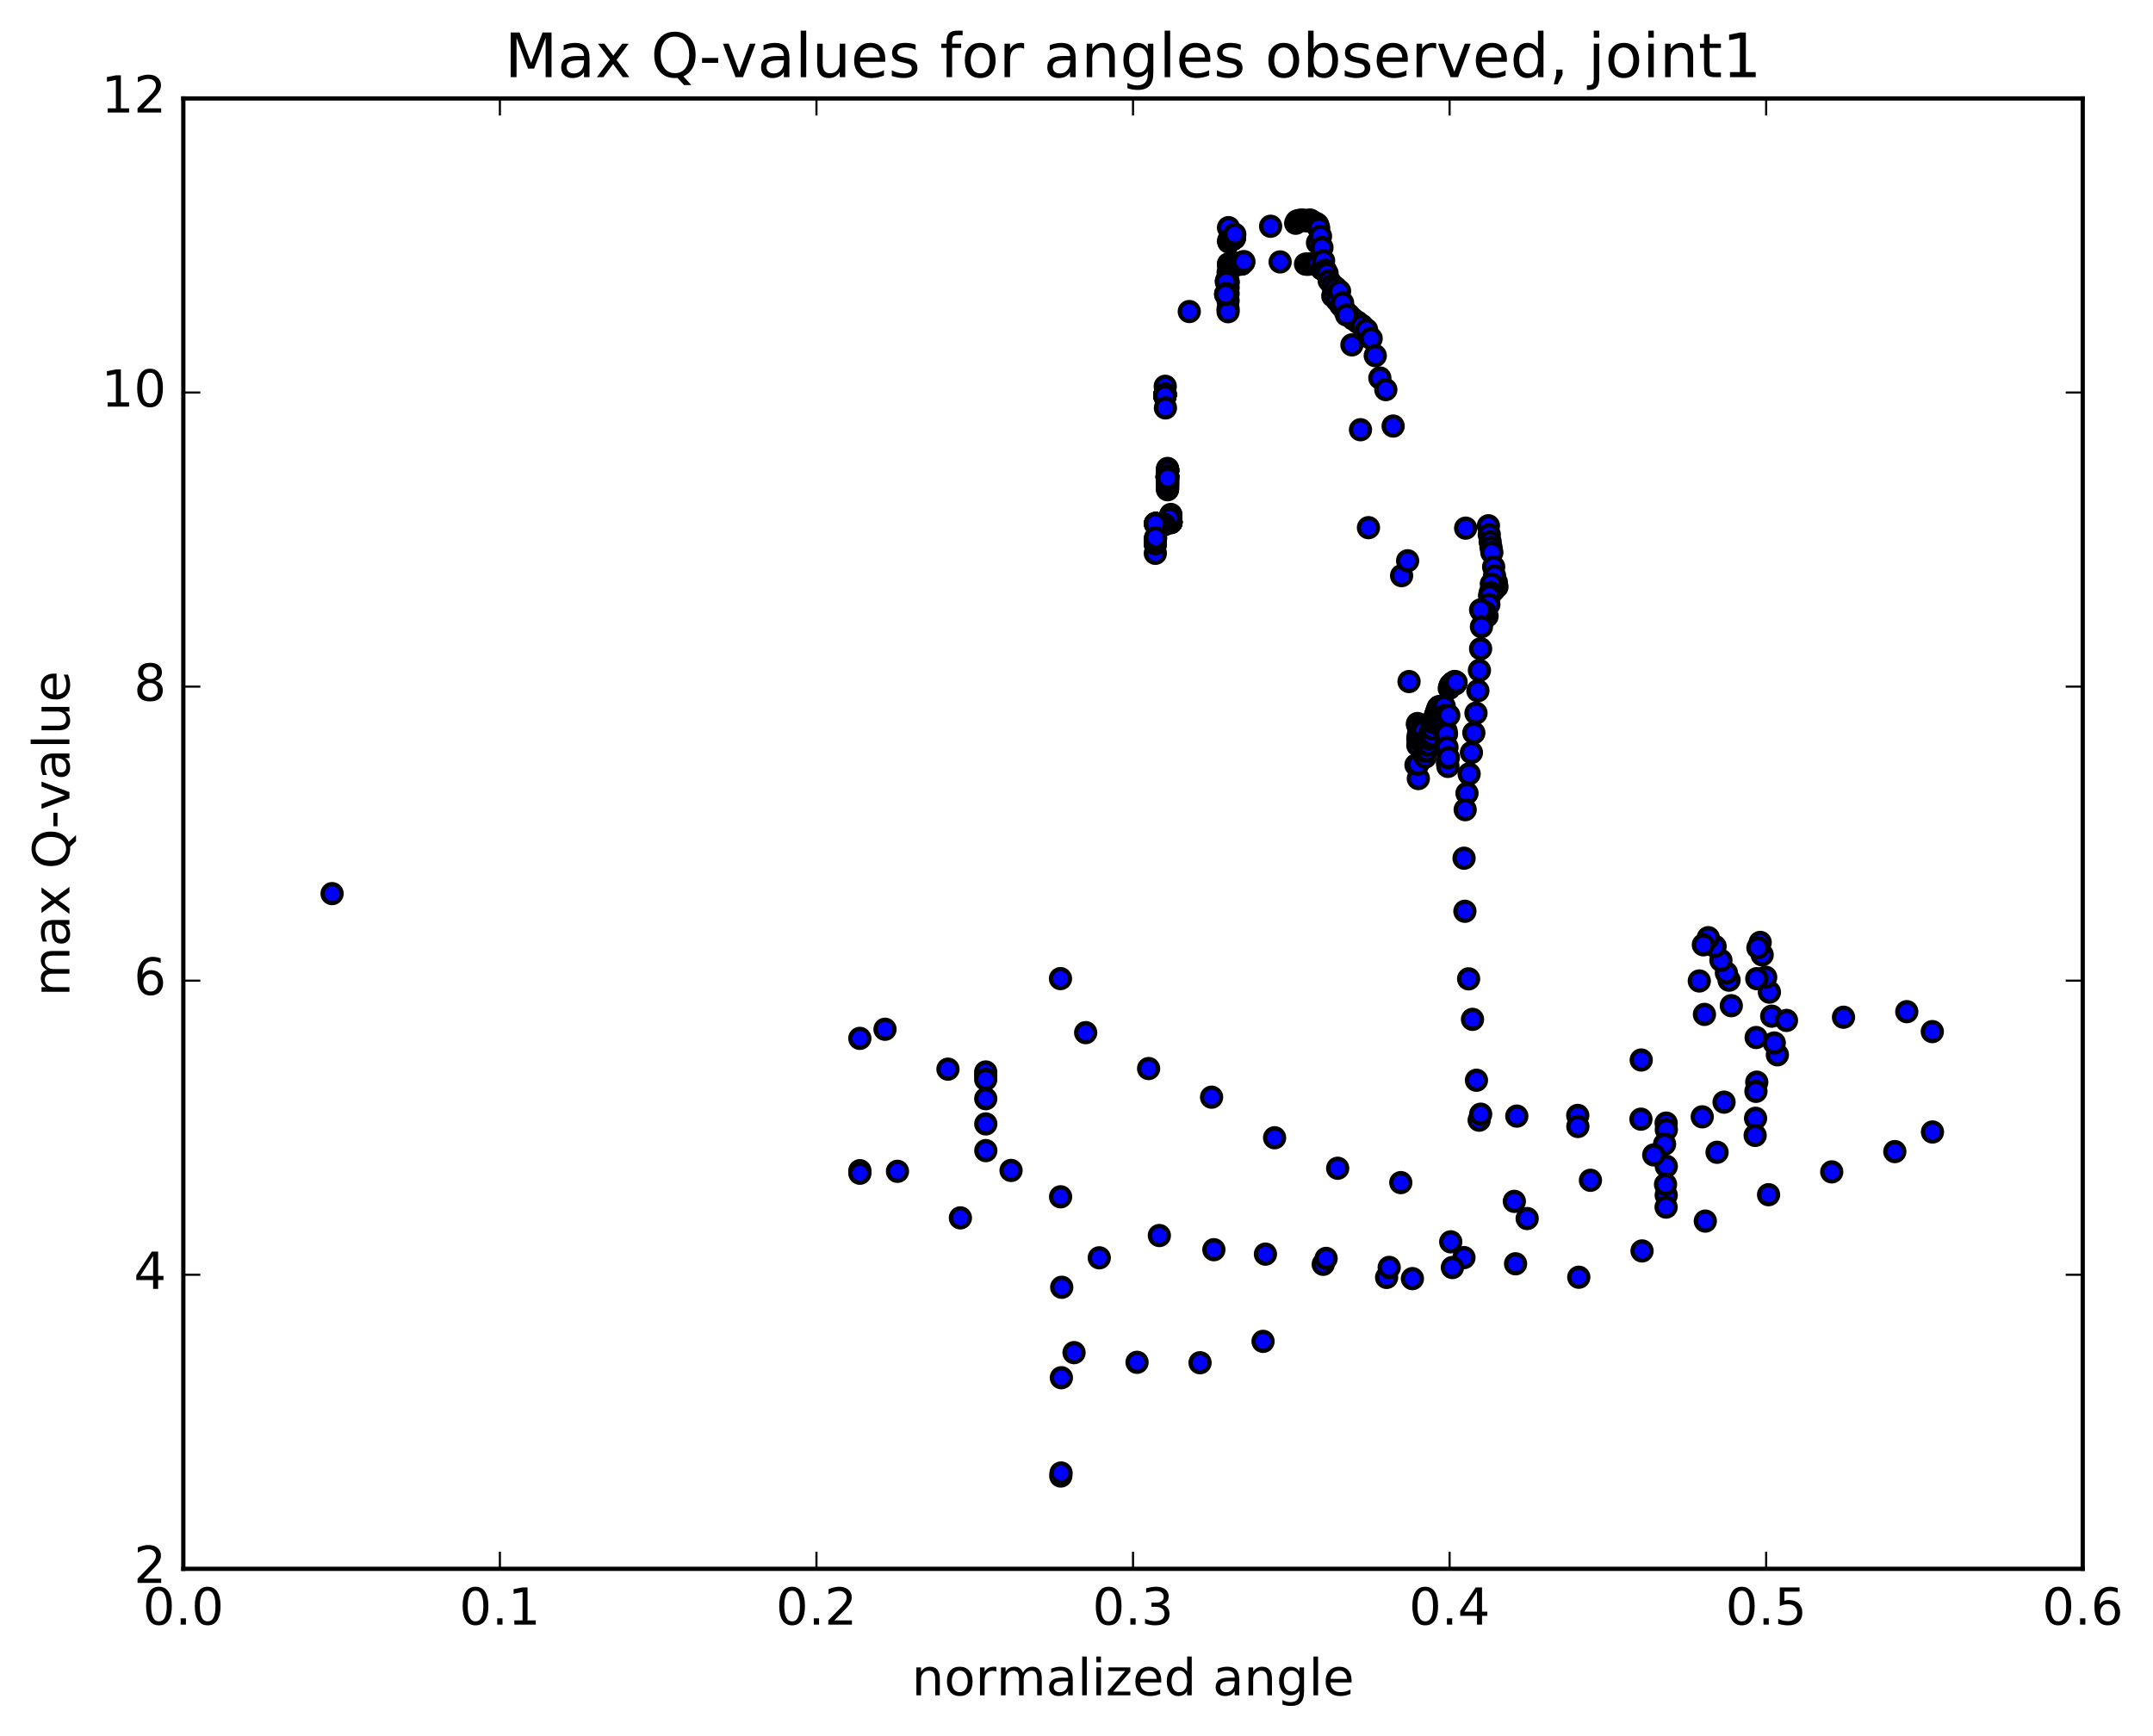 <?xml version="1.0" encoding="utf-8" standalone="no"?>
<!DOCTYPE svg PUBLIC "-//W3C//DTD SVG 1.1//EN"
  "http://www.w3.org/Graphics/SVG/1.1/DTD/svg11.dtd">
<!-- Created with matplotlib (http://matplotlib.org/) -->
<svg height="408pt" version="1.1" viewBox="0 0 506 408" width="506pt" xmlns="http://www.w3.org/2000/svg" xmlns:xlink="http://www.w3.org/1999/xlink">
 <defs>
  <style type="text/css">
*{stroke-linecap:butt;stroke-linejoin:round;stroke-miterlimit:100000;}
  </style>
 </defs>
 <g id="figure_1">
  <g id="patch_1">
   <path d="M 0 408.169 
L 506.226 408.169 
L 506.226 0 
L 0 0 
z
" style="fill:#ffffff;"/>
  </g>
  <g id="axes_1">
   <g id="patch_2">
    <path d="M 43.084 368.742 
L 489.484 368.742 
L 489.484 23.142 
L 43.084 23.142 
z
" style="fill:#ffffff;"/>
   </g>
   <g id="PathCollection_1">
    <defs>
     <path d="M 0 2.236 
C 0.593 2.236 1.162 2 1.581 1.581 
C 2 1.162 2.236 0.593 2.236 0 
C 2.236 -0.593 2 -1.162 1.581 -1.581 
C 1.162 -2 0.593 -2.236 0 -2.236 
C -0.593 -2.236 -1.162 -2 -1.581 -1.581 
C -2 -1.162 -2.236 -0.593 -2.236 0 
C -2.236 0.593 -2 1.162 -1.581 1.581 
C -1.162 2 -0.593 2.236 0 2.236 
z
" id="m24165f4124" style="stroke:#000000;"/>
    </defs>
    <g clip-path="url(#pcc27b685e7)">
     <use style="fill:#0000ff;stroke:#000000;" x="78.048" xlink:href="#m24165f4124" y="210.039"/>
     <use style="fill:#0000ff;stroke:#000000;" x="288.628" xlink:href="#m24165f4124" y="72.592"/>
     <use style="fill:#0000ff;stroke:#000000;" x="288.63" xlink:href="#m24165f4124" y="69.012"/>
     <use style="fill:#0000ff;stroke:#000000;" x="288.633" xlink:href="#m24165f4124" y="64.029"/>
     <use style="fill:#0000ff;stroke:#000000;" x="288.705" xlink:href="#m24165f4124" y="62.04"/>
     <use style="fill:#0000ff;stroke:#000000;" x="288.767" xlink:href="#m24165f4124" y="62.322"/>
     <use style="fill:#0000ff;stroke:#000000;" x="288.839" xlink:href="#m24165f4124" y="62.453"/>
     <use style="fill:#0000ff;stroke:#000000;" x="288.903" xlink:href="#m24165f4124" y="62.458"/>
     <use style="fill:#0000ff;stroke:#000000;" x="288.958" xlink:href="#m24165f4124" y="62.444"/>
     <use style="fill:#0000ff;stroke:#000000;" x="289.024" xlink:href="#m24165f4124" y="62.435"/>
     <use style="fill:#0000ff;stroke:#000000;" x="289.084" xlink:href="#m24165f4124" y="62.436"/>
     <use style="fill:#0000ff;stroke:#000000;" x="289.139" xlink:href="#m24165f4124" y="62.435"/>
     <use style="fill:#0000ff;stroke:#000000;" x="289.206" xlink:href="#m24165f4124" y="62.413"/>
     <use style="fill:#0000ff;stroke:#000000;" x="289.262" xlink:href="#m24165f4124" y="62.387"/>
     <use style="fill:#0000ff;stroke:#000000;" x="289.339" xlink:href="#m24165f4124" y="62.371"/>
     <use style="fill:#0000ff;stroke:#000000;" x="289.414" xlink:href="#m24165f4124" y="62.338"/>
     <use style="fill:#0000ff;stroke:#000000;" x="289.461" xlink:href="#m24165f4124" y="62.275"/>
     <use style="fill:#0000ff;stroke:#000000;" x="289.509" xlink:href="#m24165f4124" y="62.218"/>
     <use style="fill:#0000ff;stroke:#000000;" x="289.561" xlink:href="#m24165f4124" y="62.191"/>
     <use style="fill:#0000ff;stroke:#000000;" x="289.613" xlink:href="#m24165f4124" y="62.154"/>
     <use style="fill:#0000ff;stroke:#000000;" x="289.66" xlink:href="#m24165f4124" y="62.116"/>
     <use style="fill:#0000ff;stroke:#000000;" x="289.715" xlink:href="#m24165f4124" y="62.106"/>
     <use style="fill:#0000ff;stroke:#000000;" x="289.77" xlink:href="#m24165f4124" y="62.083"/>
     <use style="fill:#0000ff;stroke:#000000;" x="289.822" xlink:href="#m24165f4124" y="62.076"/>
     <use style="fill:#0000ff;stroke:#000000;" x="289.874" xlink:href="#m24165f4124" y="62.049"/>
     <use style="fill:#0000ff;stroke:#000000;" x="289.928" xlink:href="#m24165f4124" y="62.024"/>
     <use style="fill:#0000ff;stroke:#000000;" x="289.979" xlink:href="#m24165f4124" y="62.002"/>
     <use style="fill:#0000ff;stroke:#000000;" x="290.018" xlink:href="#m24165f4124" y="61.995"/>
     <use style="fill:#0000ff;stroke:#000000;" x="290.082" xlink:href="#m24165f4124" y="61.984"/>
     <use style="fill:#0000ff;stroke:#000000;" x="290.13" xlink:href="#m24165f4124" y="61.95"/>
     <use style="fill:#0000ff;stroke:#000000;" x="290.18" xlink:href="#m24165f4124" y="61.963"/>
     <use style="fill:#0000ff;stroke:#000000;" x="290.226" xlink:href="#m24165f4124" y="61.973"/>
     <use style="fill:#0000ff;stroke:#000000;" x="290.279" xlink:href="#m24165f4124" y="61.962"/>
     <use style="fill:#0000ff;stroke:#000000;" x="290.318" xlink:href="#m24165f4124" y="61.962"/>
     <use style="fill:#0000ff;stroke:#000000;" x="290.361" xlink:href="#m24165f4124" y="61.97"/>
     <use style="fill:#0000ff;stroke:#000000;" x="290.414" xlink:href="#m24165f4124" y="61.961"/>
     <use style="fill:#0000ff;stroke:#000000;" x="290.462" xlink:href="#m24165f4124" y="61.986"/>
     <use style="fill:#0000ff;stroke:#000000;" x="290.514" xlink:href="#m24165f4124" y="62.027"/>
     <use style="fill:#0000ff;stroke:#000000;" x="290.557" xlink:href="#m24165f4124" y="62.015"/>
     <use style="fill:#0000ff;stroke:#000000;" x="290.601" xlink:href="#m24165f4124" y="62.018"/>
     <use style="fill:#0000ff;stroke:#000000;" x="290.651" xlink:href="#m24165f4124" y="62.017"/>
     <use style="fill:#0000ff;stroke:#000000;" x="290.707" xlink:href="#m24165f4124" y="62.039"/>
     <use style="fill:#0000ff;stroke:#000000;" x="290.75" xlink:href="#m24165f4124" y="62.046"/>
     <use style="fill:#0000ff;stroke:#000000;" x="290.795" xlink:href="#m24165f4124" y="62.052"/>
     <use style="fill:#0000ff;stroke:#000000;" x="290.838" xlink:href="#m24165f4124" y="62.047"/>
     <use style="fill:#0000ff;stroke:#000000;" x="290.882" xlink:href="#m24165f4124" y="62.075"/>
     <use style="fill:#0000ff;stroke:#000000;" x="290.936" xlink:href="#m24165f4124" y="62.09"/>
     <use style="fill:#0000ff;stroke:#000000;" x="290.985" xlink:href="#m24165f4124" y="62.079"/>
     <use style="fill:#0000ff;stroke:#000000;" x="291.026" xlink:href="#m24165f4124" y="62.069"/>
     <use style="fill:#0000ff;stroke:#000000;" x="291.061" xlink:href="#m24165f4124" y="62.05"/>
     <use style="fill:#0000ff;stroke:#000000;" x="291.11" xlink:href="#m24165f4124" y="62.066"/>
     <use style="fill:#0000ff;stroke:#000000;" x="291.164" xlink:href="#m24165f4124" y="62.067"/>
     <use style="fill:#0000ff;stroke:#000000;" x="291.22" xlink:href="#m24165f4124" y="62.086"/>
     <use style="fill:#0000ff;stroke:#000000;" x="291.277" xlink:href="#m24165f4124" y="62.079"/>
     <use style="fill:#0000ff;stroke:#000000;" x="291.35" xlink:href="#m24165f4124" y="62.079"/>
     <use style="fill:#0000ff;stroke:#000000;" x="291.418" xlink:href="#m24165f4124" y="62.059"/>
     <use style="fill:#0000ff;stroke:#000000;" x="291.483" xlink:href="#m24165f4124" y="62.038"/>
     <use style="fill:#0000ff;stroke:#000000;" x="291.542" xlink:href="#m24165f4124" y="62.04"/>
     <use style="fill:#0000ff;stroke:#000000;" x="291.608" xlink:href="#m24165f4124" y="62.026"/>
     <use style="fill:#0000ff;stroke:#000000;" x="291.683" xlink:href="#m24165f4124" y="62.038"/>
     <use style="fill:#0000ff;stroke:#000000;" x="291.74" xlink:href="#m24165f4124" y="62.061"/>
     <use style="fill:#0000ff;stroke:#000000;" x="291.806" xlink:href="#m24165f4124" y="62.055"/>
     <use style="fill:#0000ff;stroke:#000000;" x="291.86" xlink:href="#m24165f4124" y="62.044"/>
     <use style="fill:#0000ff;stroke:#000000;" x="291.923" xlink:href="#m24165f4124" y="61.953"/>
     <use style="fill:#0000ff;stroke:#000000;" x="292.027" xlink:href="#m24165f4124" y="61.688"/>
     <use style="fill:#0000ff;stroke:#000000;" x="292.109" xlink:href="#m24165f4124" y="61.624"/>
     <use style="fill:#0000ff;stroke:#000000;" x="292.174" xlink:href="#m24165f4124" y="61.647"/>
     <use style="fill:#0000ff;stroke:#000000;" x="292.255" xlink:href="#m24165f4124" y="61.656"/>
     <use style="fill:#0000ff;stroke:#000000;" x="292.337" xlink:href="#m24165f4124" y="61.487"/>
     <use style="fill:#0000ff;stroke:#000000;" x="300.859" xlink:href="#m24165f4124" y="61.565"/>
     <use style="fill:#0000ff;stroke:#000000;" x="306.831" xlink:href="#m24165f4124" y="62.077"/>
     <use style="fill:#0000ff;stroke:#000000;" x="307.222" xlink:href="#m24165f4124" y="62.105"/>
     <use style="fill:#0000ff;stroke:#000000;" x="307.649" xlink:href="#m24165f4124" y="62.09"/>
     <use style="fill:#0000ff;stroke:#000000;" x="308.102" xlink:href="#m24165f4124" y="62.049"/>
     <use style="fill:#0000ff;stroke:#000000;" x="308.569" xlink:href="#m24165f4124" y="62.011"/>
     <use style="fill:#0000ff;stroke:#000000;" x="309.077" xlink:href="#m24165f4124" y="62.007"/>
     <use style="fill:#0000ff;stroke:#000000;" x="309.611" xlink:href="#m24165f4124" y="62.114"/>
     <use style="fill:#0000ff;stroke:#000000;" x="310.629" xlink:href="#m24165f4124" y="63.21"/>
     <use style="fill:#0000ff;stroke:#000000;" x="313.235" xlink:href="#m24165f4124" y="69.571"/>
     <use style="fill:#0000ff;stroke:#000000;" x="314.238" xlink:href="#m24165f4124" y="70.596"/>
     <use style="fill:#0000ff;stroke:#000000;" x="315.106" xlink:href="#m24165f4124" y="71.757"/>
     <use style="fill:#0000ff;stroke:#000000;" x="316.016" xlink:href="#m24165f4124" y="72.947"/>
     <use style="fill:#0000ff;stroke:#000000;" x="316.988" xlink:href="#m24165f4124" y="73.986"/>
     <use style="fill:#0000ff;stroke:#000000;" x="318.018" xlink:href="#m24165f4124" y="74.997"/>
     <use style="fill:#0000ff;stroke:#000000;" x="319.073" xlink:href="#m24165f4124" y="75.732"/>
     <use style="fill:#0000ff;stroke:#000000;" x="320.102" xlink:href="#m24165f4124" y="76.504"/>
     <use style="fill:#0000ff;stroke:#000000;" x="321.179" xlink:href="#m24165f4124" y="77.512"/>
     <use style="fill:#0000ff;stroke:#000000;" x="322.247" xlink:href="#m24165f4124" y="79.558"/>
     <use style="fill:#0000ff;stroke:#000000;" x="323.217" xlink:href="#m24165f4124" y="83.599"/>
     <use style="fill:#0000ff;stroke:#000000;" x="324.294" xlink:href="#m24165f4124" y="88.842"/>
     <use style="fill:#0000ff;stroke:#000000;" x="325.696" xlink:href="#m24165f4124" y="91.58"/>
     <use style="fill:#0000ff;stroke:#000000;" x="327.418" xlink:href="#m24165f4124" y="100.141"/>
     <use style="fill:#0000ff;stroke:#000000;" x="329.405" xlink:href="#m24165f4124" y="135.305"/>
     <use style="fill:#0000ff;stroke:#000000;" x="331.153" xlink:href="#m24165f4124" y="160.195"/>
     <use style="fill:#0000ff;stroke:#000000;" x="332.785" xlink:href="#m24165f4124" y="179.808"/>
     <use style="fill:#0000ff;stroke:#000000;" x="333.34" xlink:href="#m24165f4124" y="183"/>
     <use style="fill:#0000ff;stroke:#000000;" x="333.229" xlink:href="#m24165f4124" y="179.617"/>
     <use style="fill:#0000ff;stroke:#000000;" x="333.219" xlink:href="#m24165f4124" y="175.182"/>
     <use style="fill:#0000ff;stroke:#000000;" x="333.159" xlink:href="#m24165f4124" y="170.369"/>
     <use style="fill:#0000ff;stroke:#000000;" x="333.134" xlink:href="#m24165f4124" y="170.063"/>
     <use style="fill:#0000ff;stroke:#000000;" x="333.221" xlink:href="#m24165f4124" y="173.631"/>
     <use style="fill:#0000ff;stroke:#000000;" x="333.306" xlink:href="#m24165f4124" y="172.888"/>
     <use style="fill:#0000ff;stroke:#000000;" x="333.39" xlink:href="#m24165f4124" y="173.847"/>
     <use style="fill:#0000ff;stroke:#000000;" x="333.475" xlink:href="#m24165f4124" y="171.92"/>
     <use style="fill:#0000ff;stroke:#000000;" x="333.554" xlink:href="#m24165f4124" y="170.598"/>
     <use style="fill:#0000ff;stroke:#000000;" x="333.471" xlink:href="#m24165f4124" y="170.606"/>
     <use style="fill:#0000ff;stroke:#000000;" x="333.506" xlink:href="#m24165f4124" y="170.792"/>
     <use style="fill:#0000ff;stroke:#000000;" x="333.561" xlink:href="#m24165f4124" y="173.079"/>
     <use style="fill:#0000ff;stroke:#000000;" x="333.616" xlink:href="#m24165f4124" y="173.023"/>
     <use style="fill:#0000ff;stroke:#000000;" x="333.712" xlink:href="#m24165f4124" y="171.228"/>
     <use style="fill:#0000ff;stroke:#000000;" x="333.87" xlink:href="#m24165f4124" y="171.529"/>
     <use style="fill:#0000ff;stroke:#000000;" x="333.93" xlink:href="#m24165f4124" y="171.546"/>
     <use style="fill:#0000ff;stroke:#000000;" x="333.995" xlink:href="#m24165f4124" y="171.83"/>
     <use style="fill:#0000ff;stroke:#000000;" x="334.137" xlink:href="#m24165f4124" y="173.366"/>
     <use style="fill:#0000ff;stroke:#000000;" x="334.214" xlink:href="#m24165f4124" y="173.091"/>
     <use style="fill:#0000ff;stroke:#000000;" x="334.283" xlink:href="#m24165f4124" y="171.394"/>
     <use style="fill:#0000ff;stroke:#000000;" x="334.384" xlink:href="#m24165f4124" y="171.546"/>
     <use style="fill:#0000ff;stroke:#000000;" x="334.448" xlink:href="#m24165f4124" y="171.478"/>
     <use style="fill:#0000ff;stroke:#000000;" x="334.503" xlink:href="#m24165f4124" y="171.613"/>
     <use style="fill:#0000ff;stroke:#000000;" x="334.606" xlink:href="#m24165f4124" y="171.695"/>
     <use style="fill:#0000ff;stroke:#000000;" x="334.708" xlink:href="#m24165f4124" y="174.41"/>
     <use style="fill:#0000ff;stroke:#000000;" x="334.79" xlink:href="#m24165f4124" y="177.358"/>
     <use style="fill:#0000ff;stroke:#000000;" x="334.875" xlink:href="#m24165f4124" y="177.502"/>
     <use style="fill:#0000ff;stroke:#000000;" x="334.96" xlink:href="#m24165f4124" y="177.952"/>
     <use style="fill:#0000ff;stroke:#000000;" x="335.046" xlink:href="#m24165f4124" y="176.603"/>
     <use style="fill:#0000ff;stroke:#000000;" x="335.134" xlink:href="#m24165f4124" y="175.984"/>
     <use style="fill:#0000ff;stroke:#000000;" x="335.223" xlink:href="#m24165f4124" y="176.043"/>
     <use style="fill:#0000ff;stroke:#000000;" x="335.313" xlink:href="#m24165f4124" y="176.476"/>
     <use style="fill:#0000ff;stroke:#000000;" x="335.404" xlink:href="#m24165f4124" y="175.144"/>
     <use style="fill:#0000ff;stroke:#000000;" x="335.496" xlink:href="#m24165f4124" y="174.621"/>
     <use style="fill:#0000ff;stroke:#000000;" x="335.586" xlink:href="#m24165f4124" y="174.595"/>
     <use style="fill:#0000ff;stroke:#000000;" x="335.676" xlink:href="#m24165f4124" y="175.017"/>
     <use style="fill:#0000ff;stroke:#000000;" x="335.766" xlink:href="#m24165f4124" y="173.704"/>
     <use style="fill:#0000ff;stroke:#000000;" x="335.859" xlink:href="#m24165f4124" y="173.423"/>
     <use style="fill:#0000ff;stroke:#000000;" x="335.956" xlink:href="#m24165f4124" y="173.048"/>
     <use style="fill:#0000ff;stroke:#000000;" x="336.056" xlink:href="#m24165f4124" y="172.727"/>
     <use style="fill:#0000ff;stroke:#000000;" x="336.156" xlink:href="#m24165f4124" y="172.491"/>
     <use style="fill:#0000ff;stroke:#000000;" x="336.256" xlink:href="#m24165f4124" y="171.709"/>
     <use style="fill:#0000ff;stroke:#000000;" x="336.355" xlink:href="#m24165f4124" y="171.504"/>
     <use style="fill:#0000ff;stroke:#000000;" x="336.453" xlink:href="#m24165f4124" y="172.337"/>
     <use style="fill:#0000ff;stroke:#000000;" x="336.549" xlink:href="#m24165f4124" y="172.901"/>
     <use style="fill:#0000ff;stroke:#000000;" x="336.646" xlink:href="#m24165f4124" y="171.338"/>
     <use style="fill:#0000ff;stroke:#000000;" x="336.744" xlink:href="#m24165f4124" y="169.762"/>
     <use style="fill:#0000ff;stroke:#000000;" x="336.844" xlink:href="#m24165f4124" y="169.853"/>
     <use style="fill:#0000ff;stroke:#000000;" x="336.945" xlink:href="#m24165f4124" y="169.533"/>
     <use style="fill:#0000ff;stroke:#000000;" x="337.049" xlink:href="#m24165f4124" y="169.177"/>
     <use style="fill:#0000ff;stroke:#000000;" x="337.153" xlink:href="#m24165f4124" y="168.853"/>
     <use style="fill:#0000ff;stroke:#000000;" x="337.258" xlink:href="#m24165f4124" y="168.53"/>
     <use style="fill:#0000ff;stroke:#000000;" x="337.363" xlink:href="#m24165f4124" y="168.208"/>
     <use style="fill:#0000ff;stroke:#000000;" x="337.469" xlink:href="#m24165f4124" y="167.888"/>
     <use style="fill:#0000ff;stroke:#000000;" x="337.575" xlink:href="#m24165f4124" y="167.57"/>
     <use style="fill:#0000ff;stroke:#000000;" x="337.681" xlink:href="#m24165f4124" y="167.263"/>
     <use style="fill:#0000ff;stroke:#000000;" x="337.788" xlink:href="#m24165f4124" y="166.931"/>
     <use style="fill:#0000ff;stroke:#000000;" x="337.895" xlink:href="#m24165f4124" y="166.614"/>
     <use style="fill:#0000ff;stroke:#000000;" x="338.003" xlink:href="#m24165f4124" y="166.35"/>
     <use style="fill:#0000ff;stroke:#000000;" x="338.086" xlink:href="#m24165f4124" y="166.238"/>
     <use style="fill:#0000ff;stroke:#000000;" x="338.176" xlink:href="#m24165f4124" y="166.153"/>
     <use style="fill:#0000ff;stroke:#000000;" x="338.269" xlink:href="#m24165f4124" y="166.081"/>
     <use style="fill:#0000ff;stroke:#000000;" x="338.383" xlink:href="#m24165f4124" y="166.152"/>
     <use style="fill:#0000ff;stroke:#000000;" x="338.559" xlink:href="#m24165f4124" y="168.393"/>
     <use style="fill:#0000ff;stroke:#000000;" x="338.639" xlink:href="#m24165f4124" y="168.482"/>
     <use style="fill:#0000ff;stroke:#000000;" x="338.709" xlink:href="#m24165f4124" y="168.503"/>
     <use style="fill:#0000ff;stroke:#000000;" x="338.775" xlink:href="#m24165f4124" y="168.488"/>
     <use style="fill:#0000ff;stroke:#000000;" x="338.842" xlink:href="#m24165f4124" y="168.463"/>
     <use style="fill:#0000ff;stroke:#000000;" x="338.909" xlink:href="#m24165f4124" y="168.435"/>
     <use style="fill:#0000ff;stroke:#000000;" x="338.976" xlink:href="#m24165f4124" y="168.408"/>
     <use style="fill:#0000ff;stroke:#000000;" x="339.043" xlink:href="#m24165f4124" y="168.379"/>
     <use style="fill:#0000ff;stroke:#000000;" x="339.122" xlink:href="#m24165f4124" y="167.575"/>
     <use style="fill:#0000ff;stroke:#000000;" x="339.217" xlink:href="#m24165f4124" y="166.714"/>
     <use style="fill:#0000ff;stroke:#000000;" x="339.319" xlink:href="#m24165f4124" y="166.381"/>
     <use style="fill:#0000ff;stroke:#000000;" x="339.423" xlink:href="#m24165f4124" y="166.021"/>
     <use style="fill:#0000ff;stroke:#000000;" x="339.521" xlink:href="#m24165f4124" y="168.175"/>
     <use style="fill:#0000ff;stroke:#000000;" x="339.631" xlink:href="#m24165f4124" y="172.937"/>
     <use style="fill:#0000ff;stroke:#000000;" x="339.742" xlink:href="#m24165f4124" y="172.507"/>
     <use style="fill:#0000ff;stroke:#000000;" x="339.853" xlink:href="#m24165f4124" y="171.823"/>
     <use style="fill:#0000ff;stroke:#000000;" x="339.963" xlink:href="#m24165f4124" y="172.515"/>
     <use style="fill:#0000ff;stroke:#000000;" x="340.073" xlink:href="#m24165f4124" y="175.67"/>
     <use style="fill:#0000ff;stroke:#000000;" x="340.18" xlink:href="#m24165f4124" y="179.334"/>
     <use style="fill:#0000ff;stroke:#000000;" x="340.287" xlink:href="#m24165f4124" y="180.143"/>
     <use style="fill:#0000ff;stroke:#000000;" x="340.393" xlink:href="#m24165f4124" y="178.073"/>
     <use style="fill:#0000ff;stroke:#000000;" x="340.5" xlink:href="#m24165f4124" y="168.133"/>
     <use style="fill:#0000ff;stroke:#000000;" x="340.61" xlink:href="#m24165f4124" y="161.798"/>
     <use style="fill:#0000ff;stroke:#000000;" x="340.719" xlink:href="#m24165f4124" y="161.492"/>
     <use style="fill:#0000ff;stroke:#000000;" x="340.827" xlink:href="#m24165f4124" y="161.153"/>
     <use style="fill:#0000ff;stroke:#000000;" x="340.919" xlink:href="#m24165f4124" y="161.004"/>
     <use style="fill:#0000ff;stroke:#000000;" x="341.001" xlink:href="#m24165f4124" y="160.912"/>
     <use style="fill:#0000ff;stroke:#000000;" x="341.092" xlink:href="#m24165f4124" y="160.83"/>
     <use style="fill:#0000ff;stroke:#000000;" x="341.188" xlink:href="#m24165f4124" y="160.747"/>
     <use style="fill:#0000ff;stroke:#000000;" x="341.277" xlink:href="#m24165f4124" y="160.671"/>
     <use style="fill:#0000ff;stroke:#000000;" x="341.35" xlink:href="#m24165f4124" y="160.609"/>
     <use style="fill:#0000ff;stroke:#000000;" x="341.431" xlink:href="#m24165f4124" y="160.548"/>
     <use style="fill:#0000ff;stroke:#000000;" x="341.508" xlink:href="#m24165f4124" y="160.485"/>
     <use style="fill:#0000ff;stroke:#000000;" x="341.589" xlink:href="#m24165f4124" y="160.423"/>
     <use style="fill:#0000ff;stroke:#000000;" x="341.675" xlink:href="#m24165f4124" y="160.368"/>
     <use style="fill:#0000ff;stroke:#000000;" x="341.755" xlink:href="#m24165f4124" y="160.311"/>
     <use style="fill:#0000ff;stroke:#000000;" x="341.835" xlink:href="#m24165f4124" y="160.246"/>
     <use style="fill:#0000ff;stroke:#000000;" x="341.924" xlink:href="#m24165f4124" y="160.18"/>
     <use style="fill:#0000ff;stroke:#000000;" x="342.016" xlink:href="#m24165f4124" y="160.756"/>
     <use style="fill:#0000ff;stroke:#000000;" x="342.098" xlink:href="#m24165f4124" y="160.519"/>
     <use style="fill:#0000ff;stroke:#000000;" x="342.145" xlink:href="#m24165f4124" y="160.421"/>
     <use style="fill:#0000ff;stroke:#000000;" x="342.211" xlink:href="#m24165f4124" y="160.345"/>
     <use style="fill:#0000ff;stroke:#000000;" x="288.628" xlink:href="#m24165f4124" y="70.69"/>
     <use style="fill:#0000ff;stroke:#000000;" x="288.63" xlink:href="#m24165f4124" y="66.148"/>
     <use style="fill:#0000ff;stroke:#000000;" x="288.728" xlink:href="#m24165f4124" y="53.504"/>
     <use style="fill:#0000ff;stroke:#000000;" x="288.768" xlink:href="#m24165f4124" y="56.515"/>
     <use style="fill:#0000ff;stroke:#000000;" x="288.796" xlink:href="#m24165f4124" y="56.769"/>
     <use style="fill:#0000ff;stroke:#000000;" x="288.808" xlink:href="#m24165f4124" y="56.853"/>
     <use style="fill:#0000ff;stroke:#000000;" x="288.85" xlink:href="#m24165f4124" y="56.867"/>
     <use style="fill:#0000ff;stroke:#000000;" x="288.897" xlink:href="#m24165f4124" y="56.824"/>
     <use style="fill:#0000ff;stroke:#000000;" x="288.944" xlink:href="#m24165f4124" y="56.758"/>
     <use style="fill:#0000ff;stroke:#000000;" x="288.993" xlink:href="#m24165f4124" y="56.712"/>
     <use style="fill:#0000ff;stroke:#000000;" x="289.042" xlink:href="#m24165f4124" y="56.651"/>
     <use style="fill:#0000ff;stroke:#000000;" x="289.097" xlink:href="#m24165f4124" y="56.621"/>
     <use style="fill:#0000ff;stroke:#000000;" x="289.162" xlink:href="#m24165f4124" y="56.579"/>
     <use style="fill:#0000ff;stroke:#000000;" x="289.227" xlink:href="#m24165f4124" y="56.534"/>
     <use style="fill:#0000ff;stroke:#000000;" x="289.3" xlink:href="#m24165f4124" y="56.501"/>
     <use style="fill:#0000ff;stroke:#000000;" x="289.376" xlink:href="#m24165f4124" y="56.465"/>
     <use style="fill:#0000ff;stroke:#000000;" x="289.443" xlink:href="#m24165f4124" y="56.381"/>
     <use style="fill:#0000ff;stroke:#000000;" x="289.485" xlink:href="#m24165f4124" y="56.353"/>
     <use style="fill:#0000ff;stroke:#000000;" x="289.542" xlink:href="#m24165f4124" y="56.303"/>
     <use style="fill:#0000ff;stroke:#000000;" x="289.596" xlink:href="#m24165f4124" y="56.276"/>
     <use style="fill:#0000ff;stroke:#000000;" x="289.644" xlink:href="#m24165f4124" y="56.216"/>
     <use style="fill:#0000ff;stroke:#000000;" x="289.698" xlink:href="#m24165f4124" y="56.213"/>
     <use style="fill:#0000ff;stroke:#000000;" x="289.757" xlink:href="#m24165f4124" y="56.172"/>
     <use style="fill:#0000ff;stroke:#000000;" x="289.806" xlink:href="#m24165f4124" y="56.126"/>
     <use style="fill:#0000ff;stroke:#000000;" x="289.857" xlink:href="#m24165f4124" y="56.107"/>
     <use style="fill:#0000ff;stroke:#000000;" x="289.909" xlink:href="#m24165f4124" y="56.084"/>
     <use style="fill:#0000ff;stroke:#000000;" x="289.966" xlink:href="#m24165f4124" y="56.071"/>
     <use style="fill:#0000ff;stroke:#000000;" x="290.012" xlink:href="#m24165f4124" y="56.016"/>
     <use style="fill:#0000ff;stroke:#000000;" x="290.045" xlink:href="#m24165f4124" y="55.984"/>
     <use style="fill:#0000ff;stroke:#000000;" x="290.108" xlink:href="#m24165f4124" y="55.938"/>
     <use style="fill:#0000ff;stroke:#000000;" x="290.151" xlink:href="#m24165f4124" y="55.883"/>
     <use style="fill:#0000ff;stroke:#000000;" x="290.2" xlink:href="#m24165f4124" y="55.059"/>
     <use style="fill:#0000ff;stroke:#000000;" x="298.622" xlink:href="#m24165f4124" y="53.18"/>
     <use style="fill:#0000ff;stroke:#000000;" x="304.514" xlink:href="#m24165f4124" y="52.474"/>
     <use style="fill:#0000ff;stroke:#000000;" x="304.759" xlink:href="#m24165f4124" y="51.992"/>
     <use style="fill:#0000ff;stroke:#000000;" x="305.073" xlink:href="#m24165f4124" y="51.912"/>
     <use style="fill:#0000ff;stroke:#000000;" x="305.428" xlink:href="#m24165f4124" y="51.807"/>
     <use style="fill:#0000ff;stroke:#000000;" x="305.846" xlink:href="#m24165f4124" y="51.745"/>
     <use style="fill:#0000ff;stroke:#000000;" x="306.312" xlink:href="#m24165f4124" y="51.765"/>
     <use style="fill:#0000ff;stroke:#000000;" x="306.841" xlink:href="#m24165f4124" y="51.861"/>
     <use style="fill:#0000ff;stroke:#000000;" x="307.388" xlink:href="#m24165f4124" y="51.892"/>
     <use style="fill:#0000ff;stroke:#000000;" x="307.875" xlink:href="#m24165f4124" y="51.709"/>
     <use style="fill:#0000ff;stroke:#000000;" x="308.371" xlink:href="#m24165f4124" y="52.002"/>
     <use style="fill:#0000ff;stroke:#000000;" x="308.869" xlink:href="#m24165f4124" y="52.402"/>
     <use style="fill:#0000ff;stroke:#000000;" x="309.349" xlink:href="#m24165f4124" y="52.52"/>
     <use style="fill:#0000ff;stroke:#000000;" x="309.636" xlink:href="#m24165f4124" y="57.064"/>
     <use style="fill:#0000ff;stroke:#000000;" x="309.692" xlink:href="#m24165f4124" y="52.821"/>
     <use style="fill:#0000ff;stroke:#000000;" x="309.92" xlink:href="#m24165f4124" y="53.611"/>
     <use style="fill:#0000ff;stroke:#000000;" x="310.345" xlink:href="#m24165f4124" y="55.524"/>
     <use style="fill:#0000ff;stroke:#000000;" x="310.686" xlink:href="#m24165f4124" y="58.182"/>
     <use style="fill:#0000ff;stroke:#000000;" x="311.066" xlink:href="#m24165f4124" y="61.283"/>
     <use style="fill:#0000ff;stroke:#000000;" x="311.501" xlink:href="#m24165f4124" y="63.512"/>
     <use style="fill:#0000ff;stroke:#000000;" x="311.884" xlink:href="#m24165f4124" y="64.245"/>
     <use style="fill:#0000ff;stroke:#000000;" x="312.381" xlink:href="#m24165f4124" y="65.974"/>
     <use style="fill:#0000ff;stroke:#000000;" x="313.11" xlink:href="#m24165f4124" y="66.977"/>
     <use style="fill:#0000ff;stroke:#000000;" x="313.975" xlink:href="#m24165f4124" y="67.651"/>
     <use style="fill:#0000ff;stroke:#000000;" x="314.824" xlink:href="#m24165f4124" y="68.432"/>
     <use style="fill:#0000ff;stroke:#000000;" x="315.529" xlink:href="#m24165f4124" y="71.179"/>
     <use style="fill:#0000ff;stroke:#000000;" x="316.464" xlink:href="#m24165f4124" y="74.037"/>
     <use style="fill:#0000ff;stroke:#000000;" x="317.733" xlink:href="#m24165f4124" y="81.058"/>
     <use style="fill:#0000ff;stroke:#000000;" x="319.743" xlink:href="#m24165f4124" y="101.003"/>
     <use style="fill:#0000ff;stroke:#000000;" x="321.616" xlink:href="#m24165f4124" y="124.027"/>
     <use style="fill:#0000ff;stroke:#000000;" x="330.823" xlink:href="#m24165f4124" y="131.81"/>
     <use style="fill:#0000ff;stroke:#000000;" x="344.458" xlink:href="#m24165f4124" y="124.137"/>
     <use style="fill:#0000ff;stroke:#000000;" x="349.81" xlink:href="#m24165f4124" y="123.575"/>
     <use style="fill:#0000ff;stroke:#000000;" x="350.012" xlink:href="#m24165f4124" y="125.682"/>
     <use style="fill:#0000ff;stroke:#000000;" x="350.22" xlink:href="#m24165f4124" y="127.344"/>
     <use style="fill:#0000ff;stroke:#000000;" x="350.423" xlink:href="#m24165f4124" y="128.678"/>
     <use style="fill:#0000ff;stroke:#000000;" x="350.614" xlink:href="#m24165f4124" y="129.858"/>
     <use style="fill:#0000ff;stroke:#000000;" x="351.042" xlink:href="#m24165f4124" y="133.251"/>
     <use style="fill:#0000ff;stroke:#000000;" x="351.622" xlink:href="#m24165f4124" y="137.631"/>
     <use style="fill:#0000ff;stroke:#000000;" x="351.816" xlink:href="#m24165f4124" y="137.915"/>
     <use style="fill:#0000ff;stroke:#000000;" x="351.684" xlink:href="#m24165f4124" y="136.894"/>
     <use style="fill:#0000ff;stroke:#000000;" x="351.383" xlink:href="#m24165f4124" y="136.877"/>
     <use style="fill:#0000ff;stroke:#000000;" x="351.277" xlink:href="#m24165f4124" y="136.013"/>
     <use style="fill:#0000ff;stroke:#000000;" x="351.251" xlink:href="#m24165f4124" y="135.347"/>
     <use style="fill:#0000ff;stroke:#000000;" x="351.191" xlink:href="#m24165f4124" y="137.881"/>
     <use style="fill:#0000ff;stroke:#000000;" x="351.011" xlink:href="#m24165f4124" y="138.793"/>
     <use style="fill:#0000ff;stroke:#000000;" x="350.727" xlink:href="#m24165f4124" y="138.734"/>
     <use style="fill:#0000ff;stroke:#000000;" x="350.502" xlink:href="#m24165f4124" y="137.251"/>
     <use style="fill:#0000ff;stroke:#000000;" x="350.255" xlink:href="#m24165f4124" y="139.246"/>
     <use style="fill:#0000ff;stroke:#000000;" x="350.076" xlink:href="#m24165f4124" y="140.017"/>
     <use style="fill:#0000ff;stroke:#000000;" x="349.908" xlink:href="#m24165f4124" y="142.074"/>
     <use style="fill:#0000ff;stroke:#000000;" x="349.489" xlink:href="#m24165f4124" y="144.814"/>
     <use style="fill:#0000ff;stroke:#000000;" x="348.965" xlink:href="#m24165f4124" y="143.851"/>
     <use style="fill:#0000ff;stroke:#000000;" x="348.397" xlink:href="#m24165f4124" y="144.009"/>
     <use style="fill:#0000ff;stroke:#000000;" x="347.975" xlink:href="#m24165f4124" y="143.35"/>
     <use style="fill:#0000ff;stroke:#000000;" x="348.169" xlink:href="#m24165f4124" y="147.308"/>
     <use style="fill:#0000ff;stroke:#000000;" x="347.977" xlink:href="#m24165f4124" y="152.486"/>
     <use style="fill:#0000ff;stroke:#000000;" x="347.698" xlink:href="#m24165f4124" y="157.567"/>
     <use style="fill:#0000ff;stroke:#000000;" x="347.333" xlink:href="#m24165f4124" y="162.362"/>
     <use style="fill:#0000ff;stroke:#000000;" x="346.89" xlink:href="#m24165f4124" y="167.617"/>
     <use style="fill:#0000ff;stroke:#000000;" x="346.385" xlink:href="#m24165f4124" y="172.257"/>
     <use style="fill:#0000ff;stroke:#000000;" x="345.816" xlink:href="#m24165f4124" y="176.883"/>
     <use style="fill:#0000ff;stroke:#000000;" x="345.28" xlink:href="#m24165f4124" y="181.909"/>
     <use style="fill:#0000ff;stroke:#000000;" x="344.775" xlink:href="#m24165f4124" y="186.449"/>
     <use style="fill:#0000ff;stroke:#000000;" x="344.348" xlink:href="#m24165f4124" y="190.311"/>
     <use style="fill:#0000ff;stroke:#000000;" x="344.085" xlink:href="#m24165f4124" y="201.719"/>
     <use style="fill:#0000ff;stroke:#000000;" x="344.281" xlink:href="#m24165f4124" y="214.19"/>
     <use style="fill:#0000ff;stroke:#000000;" x="345.155" xlink:href="#m24165f4124" y="230.071"/>
     <use style="fill:#0000ff;stroke:#000000;" x="346.07" xlink:href="#m24165f4124" y="239.59"/>
     <use style="fill:#0000ff;stroke:#000000;" x="347.001" xlink:href="#m24165f4124" y="253.906"/>
     <use style="fill:#0000ff;stroke:#000000;" x="347.632" xlink:href="#m24165f4124" y="263.294"/>
     <use style="fill:#0000ff;stroke:#000000;" x="347.989" xlink:href="#m24165f4124" y="261.883"/>
     <use style="fill:#0000ff;stroke:#000000;" x="356.481" xlink:href="#m24165f4124" y="262.336"/>
     <use style="fill:#0000ff;stroke:#000000;" x="370.806" xlink:href="#m24165f4124" y="262.176"/>
     <use style="fill:#0000ff;stroke:#000000;" x="385.654" xlink:href="#m24165f4124" y="263.053"/>
     <use style="fill:#0000ff;stroke:#000000;" x="391.579" xlink:href="#m24165f4124" y="263.977"/>
     <use style="fill:#0000ff;stroke:#000000;" x="391.621" xlink:href="#m24165f4124" y="265.51"/>
     <use style="fill:#0000ff;stroke:#000000;" x="391.615" xlink:href="#m24165f4124" y="274.12"/>
     <use style="fill:#0000ff;stroke:#000000;" x="391.597" xlink:href="#m24165f4124" y="280.923"/>
     <use style="fill:#0000ff;stroke:#000000;" x="391.568" xlink:href="#m24165f4124" y="283.722"/>
     <use style="fill:#0000ff;stroke:#000000;" x="391.437" xlink:href="#m24165f4124" y="278.379"/>
     <use style="fill:#0000ff;stroke:#000000;" x="391.209" xlink:href="#m24165f4124" y="268.926"/>
     <use style="fill:#0000ff;stroke:#000000;" x="400.062" xlink:href="#m24165f4124" y="262.506"/>
     <use style="fill:#0000ff;stroke:#000000;" x="405.19" xlink:href="#m24165f4124" y="259.055"/>
     <use style="fill:#0000ff;stroke:#000000;" x="412.878" xlink:href="#m24165f4124" y="254.358"/>
     <use style="fill:#0000ff;stroke:#000000;" x="417.72" xlink:href="#m24165f4124" y="247.929"/>
     <use style="fill:#0000ff;stroke:#000000;" x="416.992" xlink:href="#m24165f4124" y="245.146"/>
     <use style="fill:#0000ff;stroke:#000000;" x="416.393" xlink:href="#m24165f4124" y="238.848"/>
     <use style="fill:#0000ff;stroke:#000000;" x="415.848" xlink:href="#m24165f4124" y="233.195"/>
     <use style="fill:#0000ff;stroke:#000000;" x="414.975" xlink:href="#m24165f4124" y="229.693"/>
     <use style="fill:#0000ff;stroke:#000000;" x="414.147" xlink:href="#m24165f4124" y="224.431"/>
     <use style="fill:#0000ff;stroke:#000000;" x="413.68" xlink:href="#m24165f4124" y="221.505"/>
     <use style="fill:#0000ff;stroke:#000000;" x="413.148" xlink:href="#m24165f4124" y="222.743"/>
     <use style="fill:#0000ff;stroke:#000000;" x="412.884" xlink:href="#m24165f4124" y="230.031"/>
     <use style="fill:#0000ff;stroke:#000000;" x="412.733" xlink:href="#m24165f4124" y="243.865"/>
     <use style="fill:#0000ff;stroke:#000000;" x="412.683" xlink:href="#m24165f4124" y="256.512"/>
     <use style="fill:#0000ff;stroke:#000000;" x="412.596" xlink:href="#m24165f4124" y="262.846"/>
     <use style="fill:#0000ff;stroke:#000000;" x="412.499" xlink:href="#m24165f4124" y="266.873"/>
     <use style="fill:#0000ff;stroke:#000000;" x="403.546" xlink:href="#m24165f4124" y="270.838"/>
     <use style="fill:#0000ff;stroke:#000000;" x="388.666" xlink:href="#m24165f4124" y="271.462"/>
     <use style="fill:#0000ff;stroke:#000000;" x="373.789" xlink:href="#m24165f4124" y="277.421"/>
     <use style="fill:#0000ff;stroke:#000000;" x="358.918" xlink:href="#m24165f4124" y="286.411"/>
     <use style="fill:#0000ff;stroke:#000000;" x="344.061" xlink:href="#m24165f4124" y="295.59"/>
     <use style="fill:#0000ff;stroke:#000000;" x="329.216" xlink:href="#m24165f4124" y="277.968"/>
     <use style="fill:#0000ff;stroke:#000000;" x="314.383" xlink:href="#m24165f4124" y="274.592"/>
     <use style="fill:#0000ff;stroke:#000000;" x="299.56" xlink:href="#m24165f4124" y="267.424"/>
     <use style="fill:#0000ff;stroke:#000000;" x="284.748" xlink:href="#m24165f4124" y="257.885"/>
     <use style="fill:#0000ff;stroke:#000000;" x="269.947" xlink:href="#m24165f4124" y="251.16"/>
     <use style="fill:#0000ff;stroke:#000000;" x="255.156" xlink:href="#m24165f4124" y="242.719"/>
     <use style="fill:#0000ff;stroke:#000000;" x="249.237" xlink:href="#m24165f4124" y="230.015"/>
     <use style="fill:#0000ff;stroke:#000000;" x="249.263" xlink:href="#m24165f4124" y="281.302"/>
     <use style="fill:#0000ff;stroke:#000000;" x="249.306" xlink:href="#m24165f4124" y="346.934"/>
     <use style="fill:#0000ff;stroke:#000000;" x="249.372" xlink:href="#m24165f4124" y="346.22"/>
     <use style="fill:#0000ff;stroke:#000000;" x="249.443" xlink:href="#m24165f4124" y="323.825"/>
     <use style="fill:#0000ff;stroke:#000000;" x="249.532" xlink:href="#m24165f4124" y="302.569"/>
     <use style="fill:#0000ff;stroke:#000000;" x="258.351" xlink:href="#m24165f4124" y="295.643"/>
     <use style="fill:#0000ff;stroke:#000000;" x="272.472" xlink:href="#m24165f4124" y="290.404"/>
     <use style="fill:#0000ff;stroke:#000000;" x="285.286" xlink:href="#m24165f4124" y="293.735"/>
     <use style="fill:#0000ff;stroke:#000000;" x="297.402" xlink:href="#m24165f4124" y="294.777"/>
     <use style="fill:#0000ff;stroke:#000000;" x="310.984" xlink:href="#m24165f4124" y="297.17"/>
     <use style="fill:#0000ff;stroke:#000000;" x="325.885" xlink:href="#m24165f4124" y="300.249"/>
     <use style="fill:#0000ff;stroke:#000000;" x="331.948" xlink:href="#m24165f4124" y="300.532"/>
     <use style="fill:#0000ff;stroke:#000000;" x="340.952" xlink:href="#m24165f4124" y="291.886"/>
     <use style="fill:#0000ff;stroke:#000000;" x="355.901" xlink:href="#m24165f4124" y="282.375"/>
     <use style="fill:#0000ff;stroke:#000000;" x="370.832" xlink:href="#m24165f4124" y="264.778"/>
     <use style="fill:#0000ff;stroke:#000000;" x="385.722" xlink:href="#m24165f4124" y="249.148"/>
     <use style="fill:#0000ff;stroke:#000000;" x="400.581" xlink:href="#m24165f4124" y="238.433"/>
     <use style="fill:#0000ff;stroke:#000000;" x="406.371" xlink:href="#m24165f4124" y="230.384"/>
     <use style="fill:#0000ff;stroke:#000000;" x="405.746" xlink:href="#m24165f4124" y="228.675"/>
     <use style="fill:#0000ff;stroke:#000000;" x="404.455" xlink:href="#m24165f4124" y="225.736"/>
     <use style="fill:#0000ff;stroke:#000000;" x="403.08" xlink:href="#m24165f4124" y="222.441"/>
     <use style="fill:#0000ff;stroke:#000000;" x="401.485" xlink:href="#m24165f4124" y="220.398"/>
     <use style="fill:#0000ff;stroke:#000000;" x="400.324" xlink:href="#m24165f4124" y="222.075"/>
     <use style="fill:#0000ff;stroke:#000000;" x="399.372" xlink:href="#m24165f4124" y="230.574"/>
     <use style="fill:#0000ff;stroke:#000000;" x="406.892" xlink:href="#m24165f4124" y="236.384"/>
     <use style="fill:#0000ff;stroke:#000000;" x="419.864" xlink:href="#m24165f4124" y="239.845"/>
     <use style="fill:#0000ff;stroke:#000000;" x="433.262" xlink:href="#m24165f4124" y="239.092"/>
     <use style="fill:#0000ff;stroke:#000000;" x="448.136" xlink:href="#m24165f4124" y="237.789"/>
     <use style="fill:#0000ff;stroke:#000000;" x="454.13" xlink:href="#m24165f4124" y="242.475"/>
     <use style="fill:#0000ff;stroke:#000000;" x="454.172" xlink:href="#m24165f4124" y="266.069"/>
     <use style="fill:#0000ff;stroke:#000000;" x="445.321" xlink:href="#m24165f4124" y="270.675"/>
     <use style="fill:#0000ff;stroke:#000000;" x="430.499" xlink:href="#m24165f4124" y="275.444"/>
     <use style="fill:#0000ff;stroke:#000000;" x="415.649" xlink:href="#m24165f4124" y="280.81"/>
     <use style="fill:#0000ff;stroke:#000000;" x="400.784" xlink:href="#m24165f4124" y="287.012"/>
     <use style="fill:#0000ff;stroke:#000000;" x="385.915" xlink:href="#m24165f4124" y="294.025"/>
     <use style="fill:#0000ff;stroke:#000000;" x="371.047" xlink:href="#m24165f4124" y="300.207"/>
     <use style="fill:#0000ff;stroke:#000000;" x="356.187" xlink:href="#m24165f4124" y="297.048"/>
     <use style="fill:#0000ff;stroke:#000000;" x="341.345" xlink:href="#m24165f4124" y="297.926"/>
     <use style="fill:#0000ff;stroke:#000000;" x="326.494" xlink:href="#m24165f4124" y="297.893"/>
     <use style="fill:#0000ff;stroke:#000000;" x="311.66" xlink:href="#m24165f4124" y="295.782"/>
     <use style="fill:#0000ff;stroke:#000000;" x="296.841" xlink:href="#m24165f4124" y="315.279"/>
     <use style="fill:#0000ff;stroke:#000000;" x="282.039" xlink:href="#m24165f4124" y="320.302"/>
     <use style="fill:#0000ff;stroke:#000000;" x="267.231" xlink:href="#m24165f4124" y="320.206"/>
     <use style="fill:#0000ff;stroke:#000000;" x="252.424" xlink:href="#m24165f4124" y="317.93"/>
     <use style="fill:#0000ff;stroke:#000000;" x="237.618" xlink:href="#m24165f4124" y="275.107"/>
     <use style="fill:#0000ff;stroke:#000000;" x="231.689" xlink:href="#m24165f4124" y="270.448"/>
     <use style="fill:#0000ff;stroke:#000000;" x="231.682" xlink:href="#m24165f4124" y="264.17"/>
     <use style="fill:#0000ff;stroke:#000000;" x="231.675" xlink:href="#m24165f4124" y="258.242"/>
     <use style="fill:#0000ff;stroke:#000000;" x="231.669" xlink:href="#m24165f4124" y="252.738"/>
     <use style="fill:#0000ff;stroke:#000000;" x="231.666" xlink:href="#m24165f4124" y="251.963"/>
     <use style="fill:#0000ff;stroke:#000000;" x="231.663" xlink:href="#m24165f4124" y="253.715"/>
     <use style="fill:#0000ff;stroke:#000000;" x="222.79" xlink:href="#m24165f4124" y="251.301"/>
     <use style="fill:#0000ff;stroke:#000000;" x="207.997" xlink:href="#m24165f4124" y="241.92"/>
     <use style="fill:#0000ff;stroke:#000000;" x="202.078" xlink:href="#m24165f4124" y="244.066"/>
     <use style="fill:#0000ff;stroke:#000000;" x="202.086" xlink:href="#m24165f4124" y="275.163"/>
     <use style="fill:#0000ff;stroke:#000000;" x="202.085" xlink:href="#m24165f4124" y="275.762"/>
     <use style="fill:#0000ff;stroke:#000000;" x="210.927" xlink:href="#m24165f4124" y="275.315"/>
     <use style="fill:#0000ff;stroke:#000000;" x="225.714" xlink:href="#m24165f4124" y="286.254"/>
     <use style="fill:#0000ff;stroke:#000000;" x="288.628" xlink:href="#m24165f4124" y="73.265"/>
     <use style="fill:#0000ff;stroke:#000000;" x="288.63" xlink:href="#m24165f4124" y="67.614"/>
     <use style="fill:#0000ff;stroke:#000000;" x="288.625" xlink:href="#m24165f4124" y="66.421"/>
     <use style="fill:#0000ff;stroke:#000000;" x="288.378" xlink:href="#m24165f4124" y="66.135"/>
     <use style="fill:#0000ff;stroke:#000000;" x="288.247" xlink:href="#m24165f4124" y="65.976"/>
     <use style="fill:#0000ff;stroke:#000000;" x="288.215" xlink:href="#m24165f4124" y="66.245"/>
     <use style="fill:#0000ff;stroke:#000000;" x="288.177" xlink:href="#m24165f4124" y="69.038"/>
     <use style="fill:#0000ff;stroke:#000000;" x="288.158" xlink:href="#m24165f4124" y="69.121"/>
     <use style="fill:#0000ff;stroke:#000000;" x="288.139" xlink:href="#m24165f4124" y="69.033"/>
     <use style="fill:#0000ff;stroke:#000000;" x="288.12" xlink:href="#m24165f4124" y="69.088"/>
     <use style="fill:#0000ff;stroke:#000000;" x="288.098" xlink:href="#m24165f4124" y="69.1"/>
     <use style="fill:#0000ff;stroke:#000000;" x="288.068" xlink:href="#m24165f4124" y="69.122"/>
     <use style="fill:#0000ff;stroke:#000000;" x="288.041" xlink:href="#m24165f4124" y="69.178"/>
     <use style="fill:#0000ff;stroke:#000000;" x="279.506" xlink:href="#m24165f4124" y="73.226"/>
     <use style="fill:#0000ff;stroke:#000000;" x="273.856" xlink:href="#m24165f4124" y="90.793"/>
     <use style="fill:#0000ff;stroke:#000000;" x="273.849" xlink:href="#m24165f4124" y="92.618"/>
     <use style="fill:#0000ff;stroke:#000000;" x="273.842" xlink:href="#m24165f4124" y="92.645"/>
     <use style="fill:#0000ff;stroke:#000000;" x="273.835" xlink:href="#m24165f4124" y="92.718"/>
     <use style="fill:#0000ff;stroke:#000000;" x="273.824" xlink:href="#m24165f4124" y="92.755"/>
     <use style="fill:#0000ff;stroke:#000000;" x="273.811" xlink:href="#m24165f4124" y="92.721"/>
     <use style="fill:#0000ff;stroke:#000000;" x="273.808" xlink:href="#m24165f4124" y="92.686"/>
     <use style="fill:#0000ff;stroke:#000000;" x="273.807" xlink:href="#m24165f4124" y="92.724"/>
     <use style="fill:#0000ff;stroke:#000000;" x="273.804" xlink:href="#m24165f4124" y="92.751"/>
     <use style="fill:#0000ff;stroke:#000000;" x="273.801" xlink:href="#m24165f4124" y="92.785"/>
     <use style="fill:#0000ff;stroke:#000000;" x="273.796" xlink:href="#m24165f4124" y="92.741"/>
     <use style="fill:#0000ff;stroke:#000000;" x="273.792" xlink:href="#m24165f4124" y="92.794"/>
     <use style="fill:#0000ff;stroke:#000000;" x="273.79" xlink:href="#m24165f4124" y="92.864"/>
     <use style="fill:#0000ff;stroke:#000000;" x="273.79" xlink:href="#m24165f4124" y="92.846"/>
     <use style="fill:#0000ff;stroke:#000000;" x="273.789" xlink:href="#m24165f4124" y="92.91"/>
     <use style="fill:#0000ff;stroke:#000000;" x="273.783" xlink:href="#m24165f4124" y="92.968"/>
     <use style="fill:#0000ff;stroke:#000000;" x="273.78" xlink:href="#m24165f4124" y="92.978"/>
     <use style="fill:#0000ff;stroke:#000000;" x="273.774" xlink:href="#m24165f4124" y="93.041"/>
     <use style="fill:#0000ff;stroke:#000000;" x="273.767" xlink:href="#m24165f4124" y="93.104"/>
     <use style="fill:#0000ff;stroke:#000000;" x="273.772" xlink:href="#m24165f4124" y="93.124"/>
     <use style="fill:#0000ff;stroke:#000000;" x="273.776" xlink:href="#m24165f4124" y="93.024"/>
     <use style="fill:#0000ff;stroke:#000000;" x="273.782" xlink:href="#m24165f4124" y="92.967"/>
     <use style="fill:#0000ff;stroke:#000000;" x="273.789" xlink:href="#m24165f4124" y="93.047"/>
     <use style="fill:#0000ff;stroke:#000000;" x="273.781" xlink:href="#m24165f4124" y="93.105"/>
     <use style="fill:#0000ff;stroke:#000000;" x="273.771" xlink:href="#m24165f4124" y="93.06"/>
     <use style="fill:#0000ff;stroke:#000000;" x="273.766" xlink:href="#m24165f4124" y="92.938"/>
     <use style="fill:#0000ff;stroke:#000000;" x="273.764" xlink:href="#m24165f4124" y="92.929"/>
     <use style="fill:#0000ff;stroke:#000000;" x="273.773" xlink:href="#m24165f4124" y="92.845"/>
     <use style="fill:#0000ff;stroke:#000000;" x="273.772" xlink:href="#m24165f4124" y="92.867"/>
     <use style="fill:#0000ff;stroke:#000000;" x="273.773" xlink:href="#m24165f4124" y="92.922"/>
     <use style="fill:#0000ff;stroke:#000000;" x="273.78" xlink:href="#m24165f4124" y="92.985"/>
     <use style="fill:#0000ff;stroke:#000000;" x="273.777" xlink:href="#m24165f4124" y="93.014"/>
     <use style="fill:#0000ff;stroke:#000000;" x="273.775" xlink:href="#m24165f4124" y="93.082"/>
     <use style="fill:#0000ff;stroke:#000000;" x="273.778" xlink:href="#m24165f4124" y="93"/>
     <use style="fill:#0000ff;stroke:#000000;" x="273.902" xlink:href="#m24165f4124" y="95.881"/>
     <use style="fill:#0000ff;stroke:#000000;" x="274.397" xlink:href="#m24165f4124" y="110.105"/>
     <use style="fill:#0000ff;stroke:#000000;" x="274.411" xlink:href="#m24165f4124" y="110.533"/>
     <use style="fill:#0000ff;stroke:#000000;" x="274.409" xlink:href="#m24165f4124" y="110.515"/>
     <use style="fill:#0000ff;stroke:#000000;" x="274.419" xlink:href="#m24165f4124" y="110.524"/>
     <use style="fill:#0000ff;stroke:#000000;" x="274.426" xlink:href="#m24165f4124" y="110.528"/>
     <use style="fill:#0000ff;stroke:#000000;" x="274.435" xlink:href="#m24165f4124" y="110.519"/>
     <use style="fill:#0000ff;stroke:#000000;" x="274.433" xlink:href="#m24165f4124" y="110.643"/>
     <use style="fill:#0000ff;stroke:#000000;" x="274.43" xlink:href="#m24165f4124" y="111.965"/>
     <use style="fill:#0000ff;stroke:#000000;" x="274.407" xlink:href="#m24165f4124" y="112.011"/>
     <use style="fill:#0000ff;stroke:#000000;" x="274.392" xlink:href="#m24165f4124" y="114.052"/>
     <use style="fill:#0000ff;stroke:#000000;" x="274.392" xlink:href="#m24165f4124" y="115.108"/>
     <use style="fill:#0000ff;stroke:#000000;" x="274.392" xlink:href="#m24165f4124" y="114.926"/>
     <use style="fill:#0000ff;stroke:#000000;" x="274.392" xlink:href="#m24165f4124" y="114.739"/>
     <use style="fill:#0000ff;stroke:#000000;" x="274.392" xlink:href="#m24165f4124" y="114.576"/>
     <use style="fill:#0000ff;stroke:#000000;" x="274.392" xlink:href="#m24165f4124" y="114.403"/>
     <use style="fill:#0000ff;stroke:#000000;" x="274.392" xlink:href="#m24165f4124" y="114.225"/>
     <use style="fill:#0000ff;stroke:#000000;" x="274.393" xlink:href="#m24165f4124" y="114.067"/>
     <use style="fill:#0000ff;stroke:#000000;" x="274.394" xlink:href="#m24165f4124" y="113.905"/>
     <use style="fill:#0000ff;stroke:#000000;" x="274.395" xlink:href="#m24165f4124" y="113.748"/>
     <use style="fill:#0000ff;stroke:#000000;" x="274.396" xlink:href="#m24165f4124" y="113.591"/>
     <use style="fill:#0000ff;stroke:#000000;" x="274.398" xlink:href="#m24165f4124" y="113.436"/>
     <use style="fill:#0000ff;stroke:#000000;" x="274.398" xlink:href="#m24165f4124" y="113.28"/>
     <use style="fill:#0000ff;stroke:#000000;" x="274.398" xlink:href="#m24165f4124" y="113.138"/>
     <use style="fill:#0000ff;stroke:#000000;" x="274.398" xlink:href="#m24165f4124" y="112.99"/>
     <use style="fill:#0000ff;stroke:#000000;" x="274.399" xlink:href="#m24165f4124" y="112.856"/>
     <use style="fill:#0000ff;stroke:#000000;" x="274.399" xlink:href="#m24165f4124" y="112.716"/>
     <use style="fill:#0000ff;stroke:#000000;" x="274.399" xlink:href="#m24165f4124" y="112.588"/>
     <use style="fill:#0000ff;stroke:#000000;" x="274.399" xlink:href="#m24165f4124" y="112.457"/>
     <use style="fill:#0000ff;stroke:#000000;" x="274.399" xlink:href="#m24165f4124" y="112.329"/>
     <use style="fill:#0000ff;stroke:#000000;" x="274.399" xlink:href="#m24165f4124" y="112.202"/>
     <use style="fill:#0000ff;stroke:#000000;" x="274.399" xlink:href="#m24165f4124" y="112.08"/>
     <use style="fill:#0000ff;stroke:#000000;" x="274.399" xlink:href="#m24165f4124" y="111.961"/>
     <use style="fill:#0000ff;stroke:#000000;" x="274.399" xlink:href="#m24165f4124" y="111.843"/>
     <use style="fill:#0000ff;stroke:#000000;" x="274.399" xlink:href="#m24165f4124" y="111.78"/>
     <use style="fill:#0000ff;stroke:#000000;" x="274.393" xlink:href="#m24165f4124" y="111.794"/>
     <use style="fill:#0000ff;stroke:#000000;" x="274.389" xlink:href="#m24165f4124" y="111.823"/>
     <use style="fill:#0000ff;stroke:#000000;" x="274.389" xlink:href="#m24165f4124" y="111.855"/>
     <use style="fill:#0000ff;stroke:#000000;" x="274.387" xlink:href="#m24165f4124" y="111.9"/>
     <use style="fill:#0000ff;stroke:#000000;" x="274.391" xlink:href="#m24165f4124" y="111.816"/>
     <use style="fill:#0000ff;stroke:#000000;" x="274.365" xlink:href="#m24165f4124" y="110.61"/>
     <use style="fill:#0000ff;stroke:#000000;" x="274.354" xlink:href="#m24165f4124" y="110.61"/>
     <use style="fill:#0000ff;stroke:#000000;" x="274.349" xlink:href="#m24165f4124" y="110.717"/>
     <use style="fill:#0000ff;stroke:#000000;" x="274.365" xlink:href="#m24165f4124" y="111.932"/>
     <use style="fill:#0000ff;stroke:#000000;" x="274.366" xlink:href="#m24165f4124" y="111.966"/>
     <use style="fill:#0000ff;stroke:#000000;" x="274.37" xlink:href="#m24165f4124" y="111.992"/>
     <use style="fill:#0000ff;stroke:#000000;" x="274.369" xlink:href="#m24165f4124" y="112.008"/>
     <use style="fill:#0000ff;stroke:#000000;" x="274.356" xlink:href="#m24165f4124" y="112.03"/>
     <use style="fill:#0000ff;stroke:#000000;" x="274.347" xlink:href="#m24165f4124" y="112.038"/>
     <use style="fill:#0000ff;stroke:#000000;" x="274.334" xlink:href="#m24165f4124" y="112.05"/>
     <use style="fill:#0000ff;stroke:#000000;" x="274.323" xlink:href="#m24165f4124" y="112.056"/>
     <use style="fill:#0000ff;stroke:#000000;" x="274.307" xlink:href="#m24165f4124" y="112.07"/>
     <use style="fill:#0000ff;stroke:#000000;" x="274.297" xlink:href="#m24165f4124" y="112.077"/>
     <use style="fill:#0000ff;stroke:#000000;" x="274.285" xlink:href="#m24165f4124" y="112.072"/>
     <use style="fill:#0000ff;stroke:#000000;" x="274.424" xlink:href="#m24165f4124" y="112.367"/>
     <use style="fill:#0000ff;stroke:#000000;" x="275.105" xlink:href="#m24165f4124" y="122.866"/>
     <use style="fill:#0000ff;stroke:#000000;" x="275.18" xlink:href="#m24165f4124" y="122.805"/>
     <use style="fill:#0000ff;stroke:#000000;" x="275.197" xlink:href="#m24165f4124" y="122.783"/>
     <use style="fill:#0000ff;stroke:#000000;" x="275.207" xlink:href="#m24165f4124" y="122.761"/>
     <use style="fill:#0000ff;stroke:#000000;" x="275.215" xlink:href="#m24165f4124" y="122.751"/>
     <use style="fill:#0000ff;stroke:#000000;" x="275.21" xlink:href="#m24165f4124" y="122.724"/>
     <use style="fill:#0000ff;stroke:#000000;" x="275.208" xlink:href="#m24165f4124" y="122.701"/>
     <use style="fill:#0000ff;stroke:#000000;" x="275.198" xlink:href="#m24165f4124" y="122.686"/>
     <use style="fill:#0000ff;stroke:#000000;" x="275.186" xlink:href="#m24165f4124" y="122.668"/>
     <use style="fill:#0000ff;stroke:#000000;" x="275.18" xlink:href="#m24165f4124" y="122.644"/>
     <use style="fill:#0000ff;stroke:#000000;" x="275.169" xlink:href="#m24165f4124" y="122.619"/>
     <use style="fill:#0000ff;stroke:#000000;" x="275.152" xlink:href="#m24165f4124" y="122.593"/>
     <use style="fill:#0000ff;stroke:#000000;" x="275.13" xlink:href="#m24165f4124" y="122.577"/>
     <use style="fill:#0000ff;stroke:#000000;" x="275.085" xlink:href="#m24165f4124" y="122.572"/>
     <use style="fill:#0000ff;stroke:#000000;" x="275.047" xlink:href="#m24165f4124" y="122.559"/>
     <use style="fill:#0000ff;stroke:#000000;" x="275.022" xlink:href="#m24165f4124" y="122.583"/>
     <use style="fill:#0000ff;stroke:#000000;" x="275.005" xlink:href="#m24165f4124" y="122.608"/>
     <use style="fill:#0000ff;stroke:#000000;" x="274.992" xlink:href="#m24165f4124" y="122.63"/>
     <use style="fill:#0000ff;stroke:#000000;" x="274.988" xlink:href="#m24165f4124" y="122.641"/>
     <use style="fill:#0000ff;stroke:#000000;" x="275" xlink:href="#m24165f4124" y="122.645"/>
     <use style="fill:#0000ff;stroke:#000000;" x="275.001" xlink:href="#m24165f4124" y="122.656"/>
     <use style="fill:#0000ff;stroke:#000000;" x="275.023" xlink:href="#m24165f4124" y="122.336"/>
     <use style="fill:#0000ff;stroke:#000000;" x="275.059" xlink:href="#m24165f4124" y="122.205"/>
     <use style="fill:#0000ff;stroke:#000000;" x="275.06" xlink:href="#m24165f4124" y="122.102"/>
     <use style="fill:#0000ff;stroke:#000000;" x="275.056" xlink:href="#m24165f4124" y="122.085"/>
     <use style="fill:#0000ff;stroke:#000000;" x="275.053" xlink:href="#m24165f4124" y="122.079"/>
     <use style="fill:#0000ff;stroke:#000000;" x="275.051" xlink:href="#m24165f4124" y="122.079"/>
     <use style="fill:#0000ff;stroke:#000000;" x="275.048" xlink:href="#m24165f4124" y="122.078"/>
     <use style="fill:#0000ff;stroke:#000000;" x="275.047" xlink:href="#m24165f4124" y="122.076"/>
     <use style="fill:#0000ff;stroke:#000000;" x="275.058" xlink:href="#m24165f4124" y="122.069"/>
     <use style="fill:#0000ff;stroke:#000000;" x="275.056" xlink:href="#m24165f4124" y="122.067"/>
     <use style="fill:#0000ff;stroke:#000000;" x="275.056" xlink:href="#m24165f4124" y="122.072"/>
     <use style="fill:#0000ff;stroke:#000000;" x="275.054" xlink:href="#m24165f4124" y="122.066"/>
     <use style="fill:#0000ff;stroke:#000000;" x="275.055" xlink:href="#m24165f4124" y="122.067"/>
     <use style="fill:#0000ff;stroke:#000000;" x="275.055" xlink:href="#m24165f4124" y="122.071"/>
     <use style="fill:#0000ff;stroke:#000000;" x="275.055" xlink:href="#m24165f4124" y="122.068"/>
     <use style="fill:#0000ff;stroke:#000000;" x="275.053" xlink:href="#m24165f4124" y="122.065"/>
     <use style="fill:#0000ff;stroke:#000000;" x="275.048" xlink:href="#m24165f4124" y="122.072"/>
     <use style="fill:#0000ff;stroke:#000000;" x="275.055" xlink:href="#m24165f4124" y="122.067"/>
     <use style="fill:#0000ff;stroke:#000000;" x="275.052" xlink:href="#m24165f4124" y="122.059"/>
     <use style="fill:#0000ff;stroke:#000000;" x="275.057" xlink:href="#m24165f4124" y="122.059"/>
     <use style="fill:#0000ff;stroke:#000000;" x="275.053" xlink:href="#m24165f4124" y="122.057"/>
     <use style="fill:#0000ff;stroke:#000000;" x="275.048" xlink:href="#m24165f4124" y="122.06"/>
     <use style="fill:#0000ff;stroke:#000000;" x="275.046" xlink:href="#m24165f4124" y="122.064"/>
     <use style="fill:#0000ff;stroke:#000000;" x="275.056" xlink:href="#m24165f4124" y="122.059"/>
     <use style="fill:#0000ff;stroke:#000000;" x="275.064" xlink:href="#m24165f4124" y="122.054"/>
     <use style="fill:#0000ff;stroke:#000000;" x="275.068" xlink:href="#m24165f4124" y="122.044"/>
     <use style="fill:#0000ff;stroke:#000000;" x="275.068" xlink:href="#m24165f4124" y="122.05"/>
     <use style="fill:#0000ff;stroke:#000000;" x="275.072" xlink:href="#m24165f4124" y="122.004"/>
     <use style="fill:#0000ff;stroke:#000000;" x="275.082" xlink:href="#m24165f4124" y="122.241"/>
     <use style="fill:#0000ff;stroke:#000000;" x="275.093" xlink:href="#m24165f4124" y="122.052"/>
     <use style="fill:#0000ff;stroke:#000000;" x="275.104" xlink:href="#m24165f4124" y="121.905"/>
     <use style="fill:#0000ff;stroke:#000000;" x="275.115" xlink:href="#m24165f4124" y="121.76"/>
     <use style="fill:#0000ff;stroke:#000000;" x="275.126" xlink:href="#m24165f4124" y="121.616"/>
     <use style="fill:#0000ff;stroke:#000000;" x="275.136" xlink:href="#m24165f4124" y="121.48"/>
     <use style="fill:#0000ff;stroke:#000000;" x="275.147" xlink:href="#m24165f4124" y="121.344"/>
     <use style="fill:#0000ff;stroke:#000000;" x="275.157" xlink:href="#m24165f4124" y="121.2"/>
     <use style="fill:#0000ff;stroke:#000000;" x="275.167" xlink:href="#m24165f4124" y="121.062"/>
     <use style="fill:#0000ff;stroke:#000000;" x="275.177" xlink:href="#m24165f4124" y="120.924"/>
     <use style="fill:#0000ff;stroke:#000000;" x="274.869" xlink:href="#m24165f4124" y="121.857"/>
     <use style="fill:#0000ff;stroke:#000000;" x="273.681" xlink:href="#m24165f4124" y="123.276"/>
     <use style="fill:#0000ff;stroke:#000000;" x="273.523" xlink:href="#m24165f4124" y="123.327"/>
     <use style="fill:#0000ff;stroke:#000000;" x="273.437" xlink:href="#m24165f4124" y="123.358"/>
     <use style="fill:#0000ff;stroke:#000000;" x="273.34" xlink:href="#m24165f4124" y="123.354"/>
     <use style="fill:#0000ff;stroke:#000000;" x="273.246" xlink:href="#m24165f4124" y="123.364"/>
     <use style="fill:#0000ff;stroke:#000000;" x="273.164" xlink:href="#m24165f4124" y="123.352"/>
     <use style="fill:#0000ff;stroke:#000000;" x="273.095" xlink:href="#m24165f4124" y="123.341"/>
     <use style="fill:#0000ff;stroke:#000000;" x="273.004" xlink:href="#m24165f4124" y="123.342"/>
     <use style="fill:#0000ff;stroke:#000000;" x="272.909" xlink:href="#m24165f4124" y="123.335"/>
     <use style="fill:#0000ff;stroke:#000000;" x="272.803" xlink:href="#m24165f4124" y="123.339"/>
     <use style="fill:#0000ff;stroke:#000000;" x="272.73" xlink:href="#m24165f4124" y="123.577"/>
     <use style="fill:#0000ff;stroke:#000000;" x="272.641" xlink:href="#m24165f4124" y="123.535"/>
     <use style="fill:#0000ff;stroke:#000000;" x="272.55" xlink:href="#m24165f4124" y="123.509"/>
     <use style="fill:#0000ff;stroke:#000000;" x="272.481" xlink:href="#m24165f4124" y="123.434"/>
     <use style="fill:#0000ff;stroke:#000000;" x="272.429" xlink:href="#m24165f4124" y="123.348"/>
     <use style="fill:#0000ff;stroke:#000000;" x="272.378" xlink:href="#m24165f4124" y="123.292"/>
     <use style="fill:#0000ff;stroke:#000000;" x="272.329" xlink:href="#m24165f4124" y="123.268"/>
     <use style="fill:#0000ff;stroke:#000000;" x="272.263" xlink:href="#m24165f4124" y="123.223"/>
     <use style="fill:#0000ff;stroke:#000000;" x="272.22" xlink:href="#m24165f4124" y="123.456"/>
     <use style="fill:#0000ff;stroke:#000000;" x="272.037" xlink:href="#m24165f4124" y="123.54"/>
     <use style="fill:#0000ff;stroke:#000000;" x="271.626" xlink:href="#m24165f4124" y="123.031"/>
     <use style="fill:#0000ff;stroke:#000000;" x="271.61" xlink:href="#m24165f4124" y="123.052"/>
     <use style="fill:#0000ff;stroke:#000000;" x="271.602" xlink:href="#m24165f4124" y="123.055"/>
     <use style="fill:#0000ff;stroke:#000000;" x="271.593" xlink:href="#m24165f4124" y="123.06"/>
     <use style="fill:#0000ff;stroke:#000000;" x="271.585" xlink:href="#m24165f4124" y="123.07"/>
     <use style="fill:#0000ff;stroke:#000000;" x="271.578" xlink:href="#m24165f4124" y="123.065"/>
     <use style="fill:#0000ff;stroke:#000000;" x="271.569" xlink:href="#m24165f4124" y="123.065"/>
     <use style="fill:#0000ff;stroke:#000000;" x="271.562" xlink:href="#m24165f4124" y="123.072"/>
     <use style="fill:#0000ff;stroke:#000000;" x="271.555" xlink:href="#m24165f4124" y="123.072"/>
     <use style="fill:#0000ff;stroke:#000000;" x="271.547" xlink:href="#m24165f4124" y="123.077"/>
     <use style="fill:#0000ff;stroke:#000000;" x="271.537" xlink:href="#m24165f4124" y="128.02"/>
     <use style="fill:#0000ff;stroke:#000000;" x="271.527" xlink:href="#m24165f4124" y="130.056"/>
     <use style="fill:#0000ff;stroke:#000000;" x="271.523" xlink:href="#m24165f4124" y="127.807"/>
     <use style="fill:#0000ff;stroke:#000000;" x="271.538" xlink:href="#m24165f4124" y="126.895"/>
     <use style="fill:#0000ff;stroke:#000000;" x="271.554" xlink:href="#m24165f4124" y="126.595"/>
     <use style="fill:#0000ff;stroke:#000000;" x="271.582" xlink:href="#m24165f4124" y="126.393"/>
    </g>
   </g>
   <g id="patch_3">
    <path d="M 489.484 368.742 
L 489.484 23.142 
" style="fill:none;stroke:#000000;stroke-linecap:square;stroke-linejoin:miter;"/>
   </g>
   <g id="patch_4">
    <path d="M 43.084 368.742 
L 43.084 23.142 
" style="fill:none;stroke:#000000;stroke-linecap:square;stroke-linejoin:miter;"/>
   </g>
   <g id="patch_5">
    <path d="M 43.084 368.742 
L 489.484 368.742 
" style="fill:none;stroke:#000000;stroke-linecap:square;stroke-linejoin:miter;"/>
   </g>
   <g id="patch_6">
    <path d="M 43.084 23.142 
L 489.484 23.142 
" style="fill:none;stroke:#000000;stroke-linecap:square;stroke-linejoin:miter;"/>
   </g>
   <g id="matplotlib.axis_1">
    <g id="xtick_1">
     <g id="line2d_1">
      <defs>
       <path d="M 0 0 
L 0 -4 
" id="mab30454a51" style="stroke:#000000;stroke-width:0.5;"/>
      </defs>
      <g>
       <use style="stroke:#000000;stroke-width:0.5;" x="43.084" xlink:href="#mab30454a51" y="368.742"/>
      </g>
     </g>
     <g id="line2d_2">
      <defs>
       <path d="M 0 0 
L 0 4 
" id="m791fb073b4" style="stroke:#000000;stroke-width:0.5;"/>
      </defs>
      <g>
       <use style="stroke:#000000;stroke-width:0.5;" x="43.084" xlink:href="#m791fb073b4" y="23.142"/>
      </g>
     </g>
     <g id="text_1">
      <!-- 0.0 -->
      <defs>
       <path d="M 10.688 12.406 
L 21 12.406 
L 21 0 
L 10.688 0 
z
" id="BitstreamVeraSans-Roman-2e"/>
       <path d="M 31.781 66.406 
Q 24.172 66.406 20.328 58.906 
Q 16.5 51.422 16.5 36.375 
Q 16.5 21.391 20.328 13.891 
Q 24.172 6.391 31.781 6.391 
Q 39.453 6.391 43.281 13.891 
Q 47.125 21.391 47.125 36.375 
Q 47.125 51.422 43.281 58.906 
Q 39.453 66.406 31.781 66.406 
M 31.781 74.219 
Q 44.047 74.219 50.516 64.516 
Q 56.984 54.828 56.984 36.375 
Q 56.984 17.969 50.516 8.266 
Q 44.047 -1.422 31.781 -1.422 
Q 19.531 -1.422 13.062 8.266 
Q 6.594 17.969 6.594 36.375 
Q 6.594 54.828 13.062 64.516 
Q 19.531 74.219 31.781 74.219 
" id="BitstreamVeraSans-Roman-30"/>
      </defs>
      <g transform="translate(33.542 381.86)scale(0.12 -0.12)">
       <use xlink:href="#BitstreamVeraSans-Roman-30"/>
       <use x="63.623" xlink:href="#BitstreamVeraSans-Roman-2e"/>
       <use x="95.41" xlink:href="#BitstreamVeraSans-Roman-30"/>
      </g>
     </g>
    </g>
    <g id="xtick_2">
     <g id="line2d_3">
      <g>
       <use style="stroke:#000000;stroke-width:0.5;" x="117.484" xlink:href="#mab30454a51" y="368.742"/>
      </g>
     </g>
     <g id="line2d_4">
      <g>
       <use style="stroke:#000000;stroke-width:0.5;" x="117.484" xlink:href="#m791fb073b4" y="23.142"/>
      </g>
     </g>
     <g id="text_2">
      <!-- 0.1 -->
      <defs>
       <path d="M 12.406 8.297 
L 28.516 8.297 
L 28.516 63.922 
L 10.984 60.406 
L 10.984 69.391 
L 28.422 72.906 
L 38.281 72.906 
L 38.281 8.297 
L 54.391 8.297 
L 54.391 0 
L 12.406 0 
z
" id="BitstreamVeraSans-Roman-31"/>
      </defs>
      <g transform="translate(107.942 381.86)scale(0.12 -0.12)">
       <use xlink:href="#BitstreamVeraSans-Roman-30"/>
       <use x="63.623" xlink:href="#BitstreamVeraSans-Roman-2e"/>
       <use x="95.41" xlink:href="#BitstreamVeraSans-Roman-31"/>
      </g>
     </g>
    </g>
    <g id="xtick_3">
     <g id="line2d_5">
      <g>
       <use style="stroke:#000000;stroke-width:0.5;" x="191.884" xlink:href="#mab30454a51" y="368.742"/>
      </g>
     </g>
     <g id="line2d_6">
      <g>
       <use style="stroke:#000000;stroke-width:0.5;" x="191.884" xlink:href="#m791fb073b4" y="23.142"/>
      </g>
     </g>
     <g id="text_3">
      <!-- 0.2 -->
      <defs>
       <path d="M 19.188 8.297 
L 53.609 8.297 
L 53.609 0 
L 7.328 0 
L 7.328 8.297 
Q 12.938 14.109 22.625 23.891 
Q 32.328 33.688 34.812 36.531 
Q 39.547 41.844 41.422 45.531 
Q 43.312 49.219 43.312 52.781 
Q 43.312 58.594 39.234 62.25 
Q 35.156 65.922 28.609 65.922 
Q 23.969 65.922 18.812 64.312 
Q 13.672 62.703 7.812 59.422 
L 7.812 69.391 
Q 13.766 71.781 18.938 73 
Q 24.125 74.219 28.422 74.219 
Q 39.75 74.219 46.484 68.547 
Q 53.219 62.891 53.219 53.422 
Q 53.219 48.922 51.531 44.891 
Q 49.859 40.875 45.406 35.406 
Q 44.188 33.984 37.641 27.219 
Q 31.109 20.453 19.188 8.297 
" id="BitstreamVeraSans-Roman-32"/>
      </defs>
      <g transform="translate(182.342 381.86)scale(0.12 -0.12)">
       <use xlink:href="#BitstreamVeraSans-Roman-30"/>
       <use x="63.623" xlink:href="#BitstreamVeraSans-Roman-2e"/>
       <use x="95.41" xlink:href="#BitstreamVeraSans-Roman-32"/>
      </g>
     </g>
    </g>
    <g id="xtick_4">
     <g id="line2d_7">
      <g>
       <use style="stroke:#000000;stroke-width:0.5;" x="266.284" xlink:href="#mab30454a51" y="368.742"/>
      </g>
     </g>
     <g id="line2d_8">
      <g>
       <use style="stroke:#000000;stroke-width:0.5;" x="266.284" xlink:href="#m791fb073b4" y="23.142"/>
      </g>
     </g>
     <g id="text_4">
      <!-- 0.3 -->
      <defs>
       <path d="M 40.578 39.312 
Q 47.656 37.797 51.625 33 
Q 55.609 28.219 55.609 21.188 
Q 55.609 10.406 48.188 4.484 
Q 40.766 -1.422 27.094 -1.422 
Q 22.516 -1.422 17.656 -0.516 
Q 12.797 0.391 7.625 2.203 
L 7.625 11.719 
Q 11.719 9.328 16.594 8.109 
Q 21.484 6.891 26.812 6.891 
Q 36.078 6.891 40.938 10.547 
Q 45.797 14.203 45.797 21.188 
Q 45.797 27.641 41.281 31.266 
Q 36.766 34.906 28.719 34.906 
L 20.219 34.906 
L 20.219 43.016 
L 29.109 43.016 
Q 36.375 43.016 40.234 45.922 
Q 44.094 48.828 44.094 54.297 
Q 44.094 59.906 40.109 62.906 
Q 36.141 65.922 28.719 65.922 
Q 24.656 65.922 20.016 65.031 
Q 15.375 64.156 9.812 62.312 
L 9.812 71.094 
Q 15.438 72.656 20.344 73.438 
Q 25.25 74.219 29.594 74.219 
Q 40.828 74.219 47.359 69.109 
Q 53.906 64.016 53.906 55.328 
Q 53.906 49.266 50.438 45.094 
Q 46.969 40.922 40.578 39.312 
" id="BitstreamVeraSans-Roman-33"/>
      </defs>
      <g transform="translate(256.742 381.86)scale(0.12 -0.12)">
       <use xlink:href="#BitstreamVeraSans-Roman-30"/>
       <use x="63.623" xlink:href="#BitstreamVeraSans-Roman-2e"/>
       <use x="95.41" xlink:href="#BitstreamVeraSans-Roman-33"/>
      </g>
     </g>
    </g>
    <g id="xtick_5">
     <g id="line2d_9">
      <g>
       <use style="stroke:#000000;stroke-width:0.5;" x="340.684" xlink:href="#mab30454a51" y="368.742"/>
      </g>
     </g>
     <g id="line2d_10">
      <g>
       <use style="stroke:#000000;stroke-width:0.5;" x="340.684" xlink:href="#m791fb073b4" y="23.142"/>
      </g>
     </g>
     <g id="text_5">
      <!-- 0.4 -->
      <defs>
       <path d="M 37.797 64.312 
L 12.891 25.391 
L 37.797 25.391 
z
M 35.203 72.906 
L 47.609 72.906 
L 47.609 25.391 
L 58.016 25.391 
L 58.016 17.188 
L 47.609 17.188 
L 47.609 0 
L 37.797 0 
L 37.797 17.188 
L 4.891 17.188 
L 4.891 26.703 
z
" id="BitstreamVeraSans-Roman-34"/>
      </defs>
      <g transform="translate(331.142 381.86)scale(0.12 -0.12)">
       <use xlink:href="#BitstreamVeraSans-Roman-30"/>
       <use x="63.623" xlink:href="#BitstreamVeraSans-Roman-2e"/>
       <use x="95.41" xlink:href="#BitstreamVeraSans-Roman-34"/>
      </g>
     </g>
    </g>
    <g id="xtick_6">
     <g id="line2d_11">
      <g>
       <use style="stroke:#000000;stroke-width:0.5;" x="415.084" xlink:href="#mab30454a51" y="368.742"/>
      </g>
     </g>
     <g id="line2d_12">
      <g>
       <use style="stroke:#000000;stroke-width:0.5;" x="415.084" xlink:href="#m791fb073b4" y="23.142"/>
      </g>
     </g>
     <g id="text_6">
      <!-- 0.5 -->
      <defs>
       <path d="M 10.797 72.906 
L 49.516 72.906 
L 49.516 64.594 
L 19.828 64.594 
L 19.828 46.734 
Q 21.969 47.469 24.109 47.828 
Q 26.266 48.188 28.422 48.188 
Q 40.625 48.188 47.75 41.5 
Q 54.891 34.812 54.891 23.391 
Q 54.891 11.625 47.562 5.094 
Q 40.234 -1.422 26.906 -1.422 
Q 22.312 -1.422 17.547 -0.641 
Q 12.797 0.141 7.719 1.703 
L 7.719 11.625 
Q 12.109 9.234 16.797 8.062 
Q 21.484 6.891 26.703 6.891 
Q 35.156 6.891 40.078 11.328 
Q 45.016 15.766 45.016 23.391 
Q 45.016 31 40.078 35.438 
Q 35.156 39.891 26.703 39.891 
Q 22.75 39.891 18.812 39.016 
Q 14.891 38.141 10.797 36.281 
z
" id="BitstreamVeraSans-Roman-35"/>
      </defs>
      <g transform="translate(405.542 381.86)scale(0.12 -0.12)">
       <use xlink:href="#BitstreamVeraSans-Roman-30"/>
       <use x="63.623" xlink:href="#BitstreamVeraSans-Roman-2e"/>
       <use x="95.41" xlink:href="#BitstreamVeraSans-Roman-35"/>
      </g>
     </g>
    </g>
    <g id="xtick_7">
     <g id="line2d_13">
      <g>
       <use style="stroke:#000000;stroke-width:0.5;" x="489.484" xlink:href="#mab30454a51" y="368.742"/>
      </g>
     </g>
     <g id="line2d_14">
      <g>
       <use style="stroke:#000000;stroke-width:0.5;" x="489.484" xlink:href="#m791fb073b4" y="23.142"/>
      </g>
     </g>
     <g id="text_7">
      <!-- 0.6 -->
      <defs>
       <path d="M 33.016 40.375 
Q 26.375 40.375 22.484 35.828 
Q 18.609 31.297 18.609 23.391 
Q 18.609 15.531 22.484 10.953 
Q 26.375 6.391 33.016 6.391 
Q 39.656 6.391 43.531 10.953 
Q 47.406 15.531 47.406 23.391 
Q 47.406 31.297 43.531 35.828 
Q 39.656 40.375 33.016 40.375 
M 52.594 71.297 
L 52.594 62.312 
Q 48.875 64.062 45.094 64.984 
Q 41.312 65.922 37.594 65.922 
Q 27.828 65.922 22.672 59.328 
Q 17.531 52.734 16.797 39.406 
Q 19.672 43.656 24.016 45.922 
Q 28.375 48.188 33.594 48.188 
Q 44.578 48.188 50.953 41.516 
Q 57.328 34.859 57.328 23.391 
Q 57.328 12.156 50.688 5.359 
Q 44.047 -1.422 33.016 -1.422 
Q 20.359 -1.422 13.672 8.266 
Q 6.984 17.969 6.984 36.375 
Q 6.984 53.656 15.188 63.938 
Q 23.391 74.219 37.203 74.219 
Q 40.922 74.219 44.703 73.484 
Q 48.484 72.75 52.594 71.297 
" id="BitstreamVeraSans-Roman-36"/>
      </defs>
      <g transform="translate(479.942 381.86)scale(0.12 -0.12)">
       <use xlink:href="#BitstreamVeraSans-Roman-30"/>
       <use x="63.623" xlink:href="#BitstreamVeraSans-Roman-2e"/>
       <use x="95.41" xlink:href="#BitstreamVeraSans-Roman-36"/>
      </g>
     </g>
    </g>
    <g id="text_8">
     <!-- normalized angle -->
     <defs>
      <path d="M 45.406 46.391 
L 45.406 75.984 
L 54.391 75.984 
L 54.391 0 
L 45.406 0 
L 45.406 8.203 
Q 42.578 3.328 38.25 0.953 
Q 33.938 -1.422 27.875 -1.422 
Q 17.969 -1.422 11.734 6.484 
Q 5.516 14.406 5.516 27.297 
Q 5.516 40.188 11.734 48.094 
Q 17.969 56 27.875 56 
Q 33.938 56 38.25 53.625 
Q 42.578 51.266 45.406 46.391 
M 14.797 27.297 
Q 14.797 17.391 18.875 11.75 
Q 22.953 6.109 30.078 6.109 
Q 37.203 6.109 41.297 11.75 
Q 45.406 17.391 45.406 27.297 
Q 45.406 37.203 41.297 42.844 
Q 37.203 48.484 30.078 48.484 
Q 22.953 48.484 18.875 42.844 
Q 14.797 37.203 14.797 27.297 
" id="BitstreamVeraSans-Roman-64"/>
      <path id="BitstreamVeraSans-Roman-20"/>
      <path d="M 52 44.188 
Q 55.375 50.25 60.062 53.125 
Q 64.75 56 71.094 56 
Q 79.641 56 84.281 50.016 
Q 88.922 44.047 88.922 33.016 
L 88.922 0 
L 79.891 0 
L 79.891 32.719 
Q 79.891 40.578 77.094 44.375 
Q 74.312 48.188 68.609 48.188 
Q 61.625 48.188 57.562 43.547 
Q 53.516 38.922 53.516 30.906 
L 53.516 0 
L 44.484 0 
L 44.484 32.719 
Q 44.484 40.625 41.703 44.406 
Q 38.922 48.188 33.109 48.188 
Q 26.219 48.188 22.156 43.531 
Q 18.109 38.875 18.109 30.906 
L 18.109 0 
L 9.078 0 
L 9.078 54.688 
L 18.109 54.688 
L 18.109 46.188 
Q 21.188 51.219 25.484 53.609 
Q 29.781 56 35.688 56 
Q 41.656 56 45.828 52.969 
Q 50 49.953 52 44.188 
" id="BitstreamVeraSans-Roman-6d"/>
      <path d="M 56.203 29.594 
L 56.203 25.203 
L 14.891 25.203 
Q 15.484 15.922 20.484 11.062 
Q 25.484 6.203 34.422 6.203 
Q 39.594 6.203 44.453 7.469 
Q 49.312 8.734 54.109 11.281 
L 54.109 2.781 
Q 49.266 0.734 44.188 -0.344 
Q 39.109 -1.422 33.891 -1.422 
Q 20.797 -1.422 13.156 6.188 
Q 5.516 13.812 5.516 26.812 
Q 5.516 40.234 12.766 48.109 
Q 20.016 56 32.328 56 
Q 43.359 56 49.781 48.891 
Q 56.203 41.797 56.203 29.594 
M 47.219 32.234 
Q 47.125 39.594 43.094 43.984 
Q 39.062 48.391 32.422 48.391 
Q 24.906 48.391 20.391 44.141 
Q 15.875 39.891 15.188 32.172 
z
" id="BitstreamVeraSans-Roman-65"/>
      <path d="M 5.516 54.688 
L 48.188 54.688 
L 48.188 46.484 
L 14.406 7.172 
L 48.188 7.172 
L 48.188 0 
L 4.297 0 
L 4.297 8.203 
L 38.094 47.516 
L 5.516 47.516 
z
" id="BitstreamVeraSans-Roman-7a"/>
      <path d="M 45.406 27.984 
Q 45.406 37.75 41.375 43.109 
Q 37.359 48.484 30.078 48.484 
Q 22.859 48.484 18.828 43.109 
Q 14.797 37.75 14.797 27.984 
Q 14.797 18.266 18.828 12.891 
Q 22.859 7.516 30.078 7.516 
Q 37.359 7.516 41.375 12.891 
Q 45.406 18.266 45.406 27.984 
M 54.391 6.781 
Q 54.391 -7.172 48.188 -13.984 
Q 42 -20.797 29.203 -20.797 
Q 24.469 -20.797 20.266 -20.094 
Q 16.062 -19.391 12.109 -17.922 
L 12.109 -9.188 
Q 16.062 -11.328 19.922 -12.344 
Q 23.781 -13.375 27.781 -13.375 
Q 36.625 -13.375 41.016 -8.766 
Q 45.406 -4.156 45.406 5.172 
L 45.406 9.625 
Q 42.625 4.781 38.281 2.391 
Q 33.938 0 27.875 0 
Q 17.828 0 11.672 7.656 
Q 5.516 15.328 5.516 27.984 
Q 5.516 40.672 11.672 48.328 
Q 17.828 56 27.875 56 
Q 33.938 56 38.281 53.609 
Q 42.625 51.219 45.406 46.391 
L 45.406 54.688 
L 54.391 54.688 
z
" id="BitstreamVeraSans-Roman-67"/>
      <path d="M 34.281 27.484 
Q 23.391 27.484 19.188 25 
Q 14.984 22.516 14.984 16.5 
Q 14.984 11.719 18.141 8.906 
Q 21.297 6.109 26.703 6.109 
Q 34.188 6.109 38.703 11.406 
Q 43.219 16.703 43.219 25.484 
L 43.219 27.484 
z
M 52.203 31.203 
L 52.203 0 
L 43.219 0 
L 43.219 8.297 
Q 40.141 3.328 35.547 0.953 
Q 30.953 -1.422 24.312 -1.422 
Q 15.922 -1.422 10.953 3.297 
Q 6 8.016 6 15.922 
Q 6 25.141 12.172 29.828 
Q 18.359 34.516 30.609 34.516 
L 43.219 34.516 
L 43.219 35.406 
Q 43.219 41.609 39.141 45 
Q 35.062 48.391 27.688 48.391 
Q 23 48.391 18.547 47.266 
Q 14.109 46.141 10.016 43.891 
L 10.016 52.203 
Q 14.938 54.109 19.578 55.047 
Q 24.219 56 28.609 56 
Q 40.484 56 46.344 49.844 
Q 52.203 43.703 52.203 31.203 
" id="BitstreamVeraSans-Roman-61"/>
      <path d="M 54.891 33.016 
L 54.891 0 
L 45.906 0 
L 45.906 32.719 
Q 45.906 40.484 42.875 44.328 
Q 39.844 48.188 33.797 48.188 
Q 26.516 48.188 22.312 43.547 
Q 18.109 38.922 18.109 30.906 
L 18.109 0 
L 9.078 0 
L 9.078 54.688 
L 18.109 54.688 
L 18.109 46.188 
Q 21.344 51.125 25.703 53.562 
Q 30.078 56 35.797 56 
Q 45.219 56 50.047 50.172 
Q 54.891 44.344 54.891 33.016 
" id="BitstreamVeraSans-Roman-6e"/>
      <path d="M 30.609 48.391 
Q 23.391 48.391 19.188 42.75 
Q 14.984 37.109 14.984 27.297 
Q 14.984 17.484 19.156 11.844 
Q 23.344 6.203 30.609 6.203 
Q 37.797 6.203 41.984 11.859 
Q 46.188 17.531 46.188 27.297 
Q 46.188 37.016 41.984 42.703 
Q 37.797 48.391 30.609 48.391 
M 30.609 56 
Q 42.328 56 49.016 48.375 
Q 55.719 40.766 55.719 27.297 
Q 55.719 13.875 49.016 6.219 
Q 42.328 -1.422 30.609 -1.422 
Q 18.844 -1.422 12.172 6.219 
Q 5.516 13.875 5.516 27.297 
Q 5.516 40.766 12.172 48.375 
Q 18.844 56 30.609 56 
" id="BitstreamVeraSans-Roman-6f"/>
      <path d="M 9.422 75.984 
L 18.406 75.984 
L 18.406 0 
L 9.422 0 
z
" id="BitstreamVeraSans-Roman-6c"/>
      <path d="M 9.422 54.688 
L 18.406 54.688 
L 18.406 0 
L 9.422 0 
z
M 9.422 75.984 
L 18.406 75.984 
L 18.406 64.594 
L 9.422 64.594 
z
" id="BitstreamVeraSans-Roman-69"/>
      <path d="M 41.109 46.297 
Q 39.594 47.172 37.812 47.578 
Q 36.031 48 33.891 48 
Q 26.266 48 22.188 43.047 
Q 18.109 38.094 18.109 28.812 
L 18.109 0 
L 9.078 0 
L 9.078 54.688 
L 18.109 54.688 
L 18.109 46.188 
Q 20.953 51.172 25.484 53.578 
Q 30.031 56 36.531 56 
Q 37.453 56 38.578 55.875 
Q 39.703 55.766 41.062 55.516 
z
" id="BitstreamVeraSans-Roman-72"/>
     </defs>
     <g transform="translate(214.285 398.474)scale(0.12 -0.12)">
      <use xlink:href="#BitstreamVeraSans-Roman-6e"/>
      <use x="63.379" xlink:href="#BitstreamVeraSans-Roman-6f"/>
      <use x="124.561" xlink:href="#BitstreamVeraSans-Roman-72"/>
      <use x="165.658" xlink:href="#BitstreamVeraSans-Roman-6d"/>
      <use x="263.07" xlink:href="#BitstreamVeraSans-Roman-61"/>
      <use x="324.35" xlink:href="#BitstreamVeraSans-Roman-6c"/>
      <use x="352.133" xlink:href="#BitstreamVeraSans-Roman-69"/>
      <use x="379.916" xlink:href="#BitstreamVeraSans-Roman-7a"/>
      <use x="432.406" xlink:href="#BitstreamVeraSans-Roman-65"/>
      <use x="493.93" xlink:href="#BitstreamVeraSans-Roman-64"/>
      <use x="557.406" xlink:href="#BitstreamVeraSans-Roman-20"/>
      <use x="589.193" xlink:href="#BitstreamVeraSans-Roman-61"/>
      <use x="650.473" xlink:href="#BitstreamVeraSans-Roman-6e"/>
      <use x="713.852" xlink:href="#BitstreamVeraSans-Roman-67"/>
      <use x="777.328" xlink:href="#BitstreamVeraSans-Roman-6c"/>
      <use x="805.111" xlink:href="#BitstreamVeraSans-Roman-65"/>
     </g>
    </g>
   </g>
   <g id="matplotlib.axis_2">
    <g id="ytick_1">
     <g id="line2d_15">
      <defs>
       <path d="M 0 0 
L 4 0 
" id="mc6ae160e2e" style="stroke:#000000;stroke-width:0.5;"/>
      </defs>
      <g>
       <use style="stroke:#000000;stroke-width:0.5;" x="43.084" xlink:href="#mc6ae160e2e" y="368.742"/>
      </g>
     </g>
     <g id="line2d_16">
      <defs>
       <path d="M 0 0 
L -4 0 
" id="meeee4a7d1a" style="stroke:#000000;stroke-width:0.5;"/>
      </defs>
      <g>
       <use style="stroke:#000000;stroke-width:0.5;" x="489.484" xlink:href="#meeee4a7d1a" y="368.742"/>
      </g>
     </g>
     <g id="text_9">
      <!-- 2 -->
      <g transform="translate(31.449 372.053)scale(0.12 -0.12)">
       <use xlink:href="#BitstreamVeraSans-Roman-32"/>
      </g>
     </g>
    </g>
    <g id="ytick_2">
     <g id="line2d_17">
      <g>
       <use style="stroke:#000000;stroke-width:0.5;" x="43.084" xlink:href="#mc6ae160e2e" y="299.622"/>
      </g>
     </g>
     <g id="line2d_18">
      <g>
       <use style="stroke:#000000;stroke-width:0.5;" x="489.484" xlink:href="#meeee4a7d1a" y="299.622"/>
      </g>
     </g>
     <g id="text_10">
      <!-- 4 -->
      <g transform="translate(31.449 302.933)scale(0.12 -0.12)">
       <use xlink:href="#BitstreamVeraSans-Roman-34"/>
      </g>
     </g>
    </g>
    <g id="ytick_3">
     <g id="line2d_19">
      <g>
       <use style="stroke:#000000;stroke-width:0.5;" x="43.084" xlink:href="#mc6ae160e2e" y="230.502"/>
      </g>
     </g>
     <g id="line2d_20">
      <g>
       <use style="stroke:#000000;stroke-width:0.5;" x="489.484" xlink:href="#meeee4a7d1a" y="230.502"/>
      </g>
     </g>
     <g id="text_11">
      <!-- 6 -->
      <g transform="translate(31.449 233.813)scale(0.12 -0.12)">
       <use xlink:href="#BitstreamVeraSans-Roman-36"/>
      </g>
     </g>
    </g>
    <g id="ytick_4">
     <g id="line2d_21">
      <g>
       <use style="stroke:#000000;stroke-width:0.5;" x="43.084" xlink:href="#mc6ae160e2e" y="161.382"/>
      </g>
     </g>
     <g id="line2d_22">
      <g>
       <use style="stroke:#000000;stroke-width:0.5;" x="489.484" xlink:href="#meeee4a7d1a" y="161.382"/>
      </g>
     </g>
     <g id="text_12">
      <!-- 8 -->
      <defs>
       <path d="M 31.781 34.625 
Q 24.75 34.625 20.719 30.859 
Q 16.703 27.094 16.703 20.516 
Q 16.703 13.922 20.719 10.156 
Q 24.75 6.391 31.781 6.391 
Q 38.812 6.391 42.859 10.172 
Q 46.922 13.969 46.922 20.516 
Q 46.922 27.094 42.891 30.859 
Q 38.875 34.625 31.781 34.625 
M 21.922 38.812 
Q 15.578 40.375 12.031 44.719 
Q 8.5 49.078 8.5 55.328 
Q 8.5 64.062 14.719 69.141 
Q 20.953 74.219 31.781 74.219 
Q 42.672 74.219 48.875 69.141 
Q 55.078 64.062 55.078 55.328 
Q 55.078 49.078 51.531 44.719 
Q 48 40.375 41.703 38.812 
Q 48.828 37.156 52.797 32.312 
Q 56.781 27.484 56.781 20.516 
Q 56.781 9.906 50.312 4.234 
Q 43.844 -1.422 31.781 -1.422 
Q 19.734 -1.422 13.25 4.234 
Q 6.781 9.906 6.781 20.516 
Q 6.781 27.484 10.781 32.312 
Q 14.797 37.156 21.922 38.812 
M 18.312 54.391 
Q 18.312 48.734 21.844 45.562 
Q 25.391 42.391 31.781 42.391 
Q 38.141 42.391 41.719 45.562 
Q 45.312 48.734 45.312 54.391 
Q 45.312 60.062 41.719 63.234 
Q 38.141 66.406 31.781 66.406 
Q 25.391 66.406 21.844 63.234 
Q 18.312 60.062 18.312 54.391 
" id="BitstreamVeraSans-Roman-38"/>
      </defs>
      <g transform="translate(31.449 164.693)scale(0.12 -0.12)">
       <use xlink:href="#BitstreamVeraSans-Roman-38"/>
      </g>
     </g>
    </g>
    <g id="ytick_5">
     <g id="line2d_23">
      <g>
       <use style="stroke:#000000;stroke-width:0.5;" x="43.084" xlink:href="#mc6ae160e2e" y="92.262"/>
      </g>
     </g>
     <g id="line2d_24">
      <g>
       <use style="stroke:#000000;stroke-width:0.5;" x="489.484" xlink:href="#meeee4a7d1a" y="92.262"/>
      </g>
     </g>
     <g id="text_13">
      <!-- 10 -->
      <g transform="translate(23.814 95.573)scale(0.12 -0.12)">
       <use xlink:href="#BitstreamVeraSans-Roman-31"/>
       <use x="63.623" xlink:href="#BitstreamVeraSans-Roman-30"/>
      </g>
     </g>
    </g>
    <g id="ytick_6">
     <g id="line2d_25">
      <g>
       <use style="stroke:#000000;stroke-width:0.5;" x="43.084" xlink:href="#mc6ae160e2e" y="23.142"/>
      </g>
     </g>
     <g id="line2d_26">
      <g>
       <use style="stroke:#000000;stroke-width:0.5;" x="489.484" xlink:href="#meeee4a7d1a" y="23.142"/>
      </g>
     </g>
     <g id="text_14">
      <!-- 12 -->
      <g transform="translate(23.814 26.453)scale(0.12 -0.12)">
       <use xlink:href="#BitstreamVeraSans-Roman-31"/>
       <use x="63.623" xlink:href="#BitstreamVeraSans-Roman-32"/>
      </g>
     </g>
    </g>
    <g id="text_15">
     <!-- max Q-value -->
     <defs>
      <path d="M 2.984 54.688 
L 12.5 54.688 
L 29.594 8.797 
L 46.688 54.688 
L 56.203 54.688 
L 35.688 0 
L 23.484 0 
z
" id="BitstreamVeraSans-Roman-76"/>
      <path d="M 4.891 31.391 
L 31.203 31.391 
L 31.203 23.391 
L 4.891 23.391 
z
" id="BitstreamVeraSans-Roman-2d"/>
      <path d="M 39.406 66.219 
Q 28.656 66.219 22.328 58.203 
Q 16.016 50.203 16.016 36.375 
Q 16.016 22.609 22.328 14.594 
Q 28.656 6.594 39.406 6.594 
Q 50.141 6.594 56.422 14.594 
Q 62.703 22.609 62.703 36.375 
Q 62.703 50.203 56.422 58.203 
Q 50.141 66.219 39.406 66.219 
M 53.219 1.312 
L 66.219 -12.891 
L 54.297 -12.891 
L 43.5 -1.219 
Q 41.891 -1.312 41.031 -1.359 
Q 40.188 -1.422 39.406 -1.422 
Q 24.031 -1.422 14.812 8.859 
Q 5.609 19.141 5.609 36.375 
Q 5.609 53.656 14.812 63.938 
Q 24.031 74.219 39.406 74.219 
Q 54.734 74.219 63.906 63.938 
Q 73.094 53.656 73.094 36.375 
Q 73.094 23.688 67.984 14.641 
Q 62.891 5.609 53.219 1.312 
" id="BitstreamVeraSans-Roman-51"/>
      <path d="M 8.5 21.578 
L 8.5 54.688 
L 17.484 54.688 
L 17.484 21.922 
Q 17.484 14.156 20.5 10.266 
Q 23.531 6.391 29.594 6.391 
Q 36.859 6.391 41.078 11.031 
Q 45.312 15.672 45.312 23.688 
L 45.312 54.688 
L 54.297 54.688 
L 54.297 0 
L 45.312 0 
L 45.312 8.406 
Q 42.047 3.422 37.719 1 
Q 33.406 -1.422 27.688 -1.422 
Q 18.266 -1.422 13.375 4.438 
Q 8.5 10.297 8.5 21.578 
" id="BitstreamVeraSans-Roman-75"/>
      <path d="M 54.891 54.688 
L 35.109 28.078 
L 55.906 0 
L 45.312 0 
L 29.391 21.484 
L 13.484 0 
L 2.875 0 
L 24.125 28.609 
L 4.688 54.688 
L 15.281 54.688 
L 29.781 35.203 
L 44.281 54.688 
z
" id="BitstreamVeraSans-Roman-78"/>
     </defs>
     <g transform="translate(16.318 234.198)rotate(-90.0)scale(0.12 -0.12)">
      <use xlink:href="#BitstreamVeraSans-Roman-6d"/>
      <use x="97.412" xlink:href="#BitstreamVeraSans-Roman-61"/>
      <use x="158.691" xlink:href="#BitstreamVeraSans-Roman-78"/>
      <use x="217.871" xlink:href="#BitstreamVeraSans-Roman-20"/>
      <use x="249.658" xlink:href="#BitstreamVeraSans-Roman-51"/>
      <use x="328.4" xlink:href="#BitstreamVeraSans-Roman-2d"/>
      <use x="364.453" xlink:href="#BitstreamVeraSans-Roman-76"/>
      <use x="423.633" xlink:href="#BitstreamVeraSans-Roman-61"/>
      <use x="484.912" xlink:href="#BitstreamVeraSans-Roman-6c"/>
      <use x="512.695" xlink:href="#BitstreamVeraSans-Roman-75"/>
      <use x="576.074" xlink:href="#BitstreamVeraSans-Roman-65"/>
     </g>
    </g>
   </g>
   <g id="text_16">
    <!-- Max Q-values for angles observed, joint1 -->
    <defs>
     <path d="M 9.812 72.906 
L 24.516 72.906 
L 43.109 23.297 
L 61.812 72.906 
L 76.516 72.906 
L 76.516 0 
L 66.891 0 
L 66.891 64.016 
L 48.094 14.016 
L 38.188 14.016 
L 19.391 64.016 
L 19.391 0 
L 9.812 0 
z
" id="BitstreamVeraSans-Roman-4d"/>
     <path d="M 48.688 27.297 
Q 48.688 37.203 44.609 42.844 
Q 40.531 48.484 33.406 48.484 
Q 26.266 48.484 22.188 42.844 
Q 18.109 37.203 18.109 27.297 
Q 18.109 17.391 22.188 11.75 
Q 26.266 6.109 33.406 6.109 
Q 40.531 6.109 44.609 11.75 
Q 48.688 17.391 48.688 27.297 
M 18.109 46.391 
Q 20.953 51.266 25.266 53.625 
Q 29.594 56 35.594 56 
Q 45.562 56 51.781 48.094 
Q 58.016 40.188 58.016 27.297 
Q 58.016 14.406 51.781 6.484 
Q 45.562 -1.422 35.594 -1.422 
Q 29.594 -1.422 25.266 0.953 
Q 20.953 3.328 18.109 8.203 
L 18.109 0 
L 9.078 0 
L 9.078 75.984 
L 18.109 75.984 
z
" id="BitstreamVeraSans-Roman-62"/>
     <path d="M 18.312 70.219 
L 18.312 54.688 
L 36.812 54.688 
L 36.812 47.703 
L 18.312 47.703 
L 18.312 18.016 
Q 18.312 11.328 20.141 9.422 
Q 21.969 7.516 27.594 7.516 
L 36.812 7.516 
L 36.812 0 
L 27.594 0 
Q 17.188 0 13.234 3.875 
Q 9.281 7.766 9.281 18.016 
L 9.281 47.703 
L 2.688 47.703 
L 2.688 54.688 
L 9.281 54.688 
L 9.281 70.219 
z
" id="BitstreamVeraSans-Roman-74"/>
     <path d="M 37.109 75.984 
L 37.109 68.5 
L 28.516 68.5 
Q 23.688 68.5 21.797 66.547 
Q 19.922 64.594 19.922 59.516 
L 19.922 54.688 
L 34.719 54.688 
L 34.719 47.703 
L 19.922 47.703 
L 19.922 0 
L 10.891 0 
L 10.891 47.703 
L 2.297 47.703 
L 2.297 54.688 
L 10.891 54.688 
L 10.891 58.5 
Q 10.891 67.625 15.141 71.797 
Q 19.391 75.984 28.609 75.984 
z
" id="BitstreamVeraSans-Roman-66"/>
     <path d="M 11.719 12.406 
L 22.016 12.406 
L 22.016 4 
L 14.016 -11.625 
L 7.719 -11.625 
L 11.719 4 
z
" id="BitstreamVeraSans-Roman-2c"/>
     <path d="M 9.422 54.688 
L 18.406 54.688 
L 18.406 -0.984 
Q 18.406 -11.422 14.422 -16.109 
Q 10.453 -20.797 1.609 -20.797 
L -1.812 -20.797 
L -1.812 -13.188 
L 0.594 -13.188 
Q 5.719 -13.188 7.562 -10.812 
Q 9.422 -8.453 9.422 -0.984 
z
M 9.422 75.984 
L 18.406 75.984 
L 18.406 64.594 
L 9.422 64.594 
z
" id="BitstreamVeraSans-Roman-6a"/>
     <path d="M 44.281 53.078 
L 44.281 44.578 
Q 40.484 46.531 36.375 47.5 
Q 32.281 48.484 27.875 48.484 
Q 21.188 48.484 17.844 46.438 
Q 14.5 44.391 14.5 40.281 
Q 14.5 37.156 16.891 35.375 
Q 19.281 33.594 26.516 31.984 
L 29.594 31.297 
Q 39.156 29.25 43.188 25.516 
Q 47.219 21.781 47.219 15.094 
Q 47.219 7.469 41.188 3.016 
Q 35.156 -1.422 24.609 -1.422 
Q 20.219 -1.422 15.453 -0.562 
Q 10.688 0.297 5.422 2 
L 5.422 11.281 
Q 10.406 8.688 15.234 7.391 
Q 20.062 6.109 24.812 6.109 
Q 31.156 6.109 34.562 8.281 
Q 37.984 10.453 37.984 14.406 
Q 37.984 18.062 35.516 20.016 
Q 33.062 21.969 24.703 23.781 
L 21.578 24.516 
Q 13.234 26.266 9.516 29.906 
Q 5.812 33.547 5.812 39.891 
Q 5.812 47.609 11.281 51.797 
Q 16.75 56 26.812 56 
Q 31.781 56 36.172 55.266 
Q 40.578 54.547 44.281 53.078 
" id="BitstreamVeraSans-Roman-73"/>
    </defs>
    <g transform="translate(118.605 18.142)scale(0.144 -0.144)">
     <use xlink:href="#BitstreamVeraSans-Roman-4d"/>
     <use x="86.279" xlink:href="#BitstreamVeraSans-Roman-61"/>
     <use x="147.559" xlink:href="#BitstreamVeraSans-Roman-78"/>
     <use x="206.738" xlink:href="#BitstreamVeraSans-Roman-20"/>
     <use x="238.525" xlink:href="#BitstreamVeraSans-Roman-51"/>
     <use x="317.268" xlink:href="#BitstreamVeraSans-Roman-2d"/>
     <use x="353.32" xlink:href="#BitstreamVeraSans-Roman-76"/>
     <use x="412.5" xlink:href="#BitstreamVeraSans-Roman-61"/>
     <use x="473.779" xlink:href="#BitstreamVeraSans-Roman-6c"/>
     <use x="501.562" xlink:href="#BitstreamVeraSans-Roman-75"/>
     <use x="564.941" xlink:href="#BitstreamVeraSans-Roman-65"/>
     <use x="626.465" xlink:href="#BitstreamVeraSans-Roman-73"/>
     <use x="678.564" xlink:href="#BitstreamVeraSans-Roman-20"/>
     <use x="710.352" xlink:href="#BitstreamVeraSans-Roman-66"/>
     <use x="745.557" xlink:href="#BitstreamVeraSans-Roman-6f"/>
     <use x="806.738" xlink:href="#BitstreamVeraSans-Roman-72"/>
     <use x="847.852" xlink:href="#BitstreamVeraSans-Roman-20"/>
     <use x="879.639" xlink:href="#BitstreamVeraSans-Roman-61"/>
     <use x="940.918" xlink:href="#BitstreamVeraSans-Roman-6e"/>
     <use x="1004.297" xlink:href="#BitstreamVeraSans-Roman-67"/>
     <use x="1067.773" xlink:href="#BitstreamVeraSans-Roman-6c"/>
     <use x="1095.557" xlink:href="#BitstreamVeraSans-Roman-65"/>
     <use x="1157.08" xlink:href="#BitstreamVeraSans-Roman-73"/>
     <use x="1209.18" xlink:href="#BitstreamVeraSans-Roman-20"/>
     <use x="1240.967" xlink:href="#BitstreamVeraSans-Roman-6f"/>
     <use x="1302.148" xlink:href="#BitstreamVeraSans-Roman-62"/>
     <use x="1365.625" xlink:href="#BitstreamVeraSans-Roman-73"/>
     <use x="1417.725" xlink:href="#BitstreamVeraSans-Roman-65"/>
     <use x="1479.248" xlink:href="#BitstreamVeraSans-Roman-72"/>
     <use x="1520.361" xlink:href="#BitstreamVeraSans-Roman-76"/>
     <use x="1579.541" xlink:href="#BitstreamVeraSans-Roman-65"/>
     <use x="1641.064" xlink:href="#BitstreamVeraSans-Roman-64"/>
     <use x="1704.541" xlink:href="#BitstreamVeraSans-Roman-2c"/>
     <use x="1736.328" xlink:href="#BitstreamVeraSans-Roman-20"/>
     <use x="1768.115" xlink:href="#BitstreamVeraSans-Roman-6a"/>
     <use x="1795.898" xlink:href="#BitstreamVeraSans-Roman-6f"/>
     <use x="1857.08" xlink:href="#BitstreamVeraSans-Roman-69"/>
     <use x="1884.863" xlink:href="#BitstreamVeraSans-Roman-6e"/>
     <use x="1948.242" xlink:href="#BitstreamVeraSans-Roman-74"/>
     <use x="1987.451" xlink:href="#BitstreamVeraSans-Roman-31"/>
    </g>
   </g>
  </g>
 </g>
 <defs>
  <clipPath id="pcc27b685e7">
   <rect height="345.6" width="446.4" x="43.084" y="23.142"/>
  </clipPath>
 </defs>
</svg>
